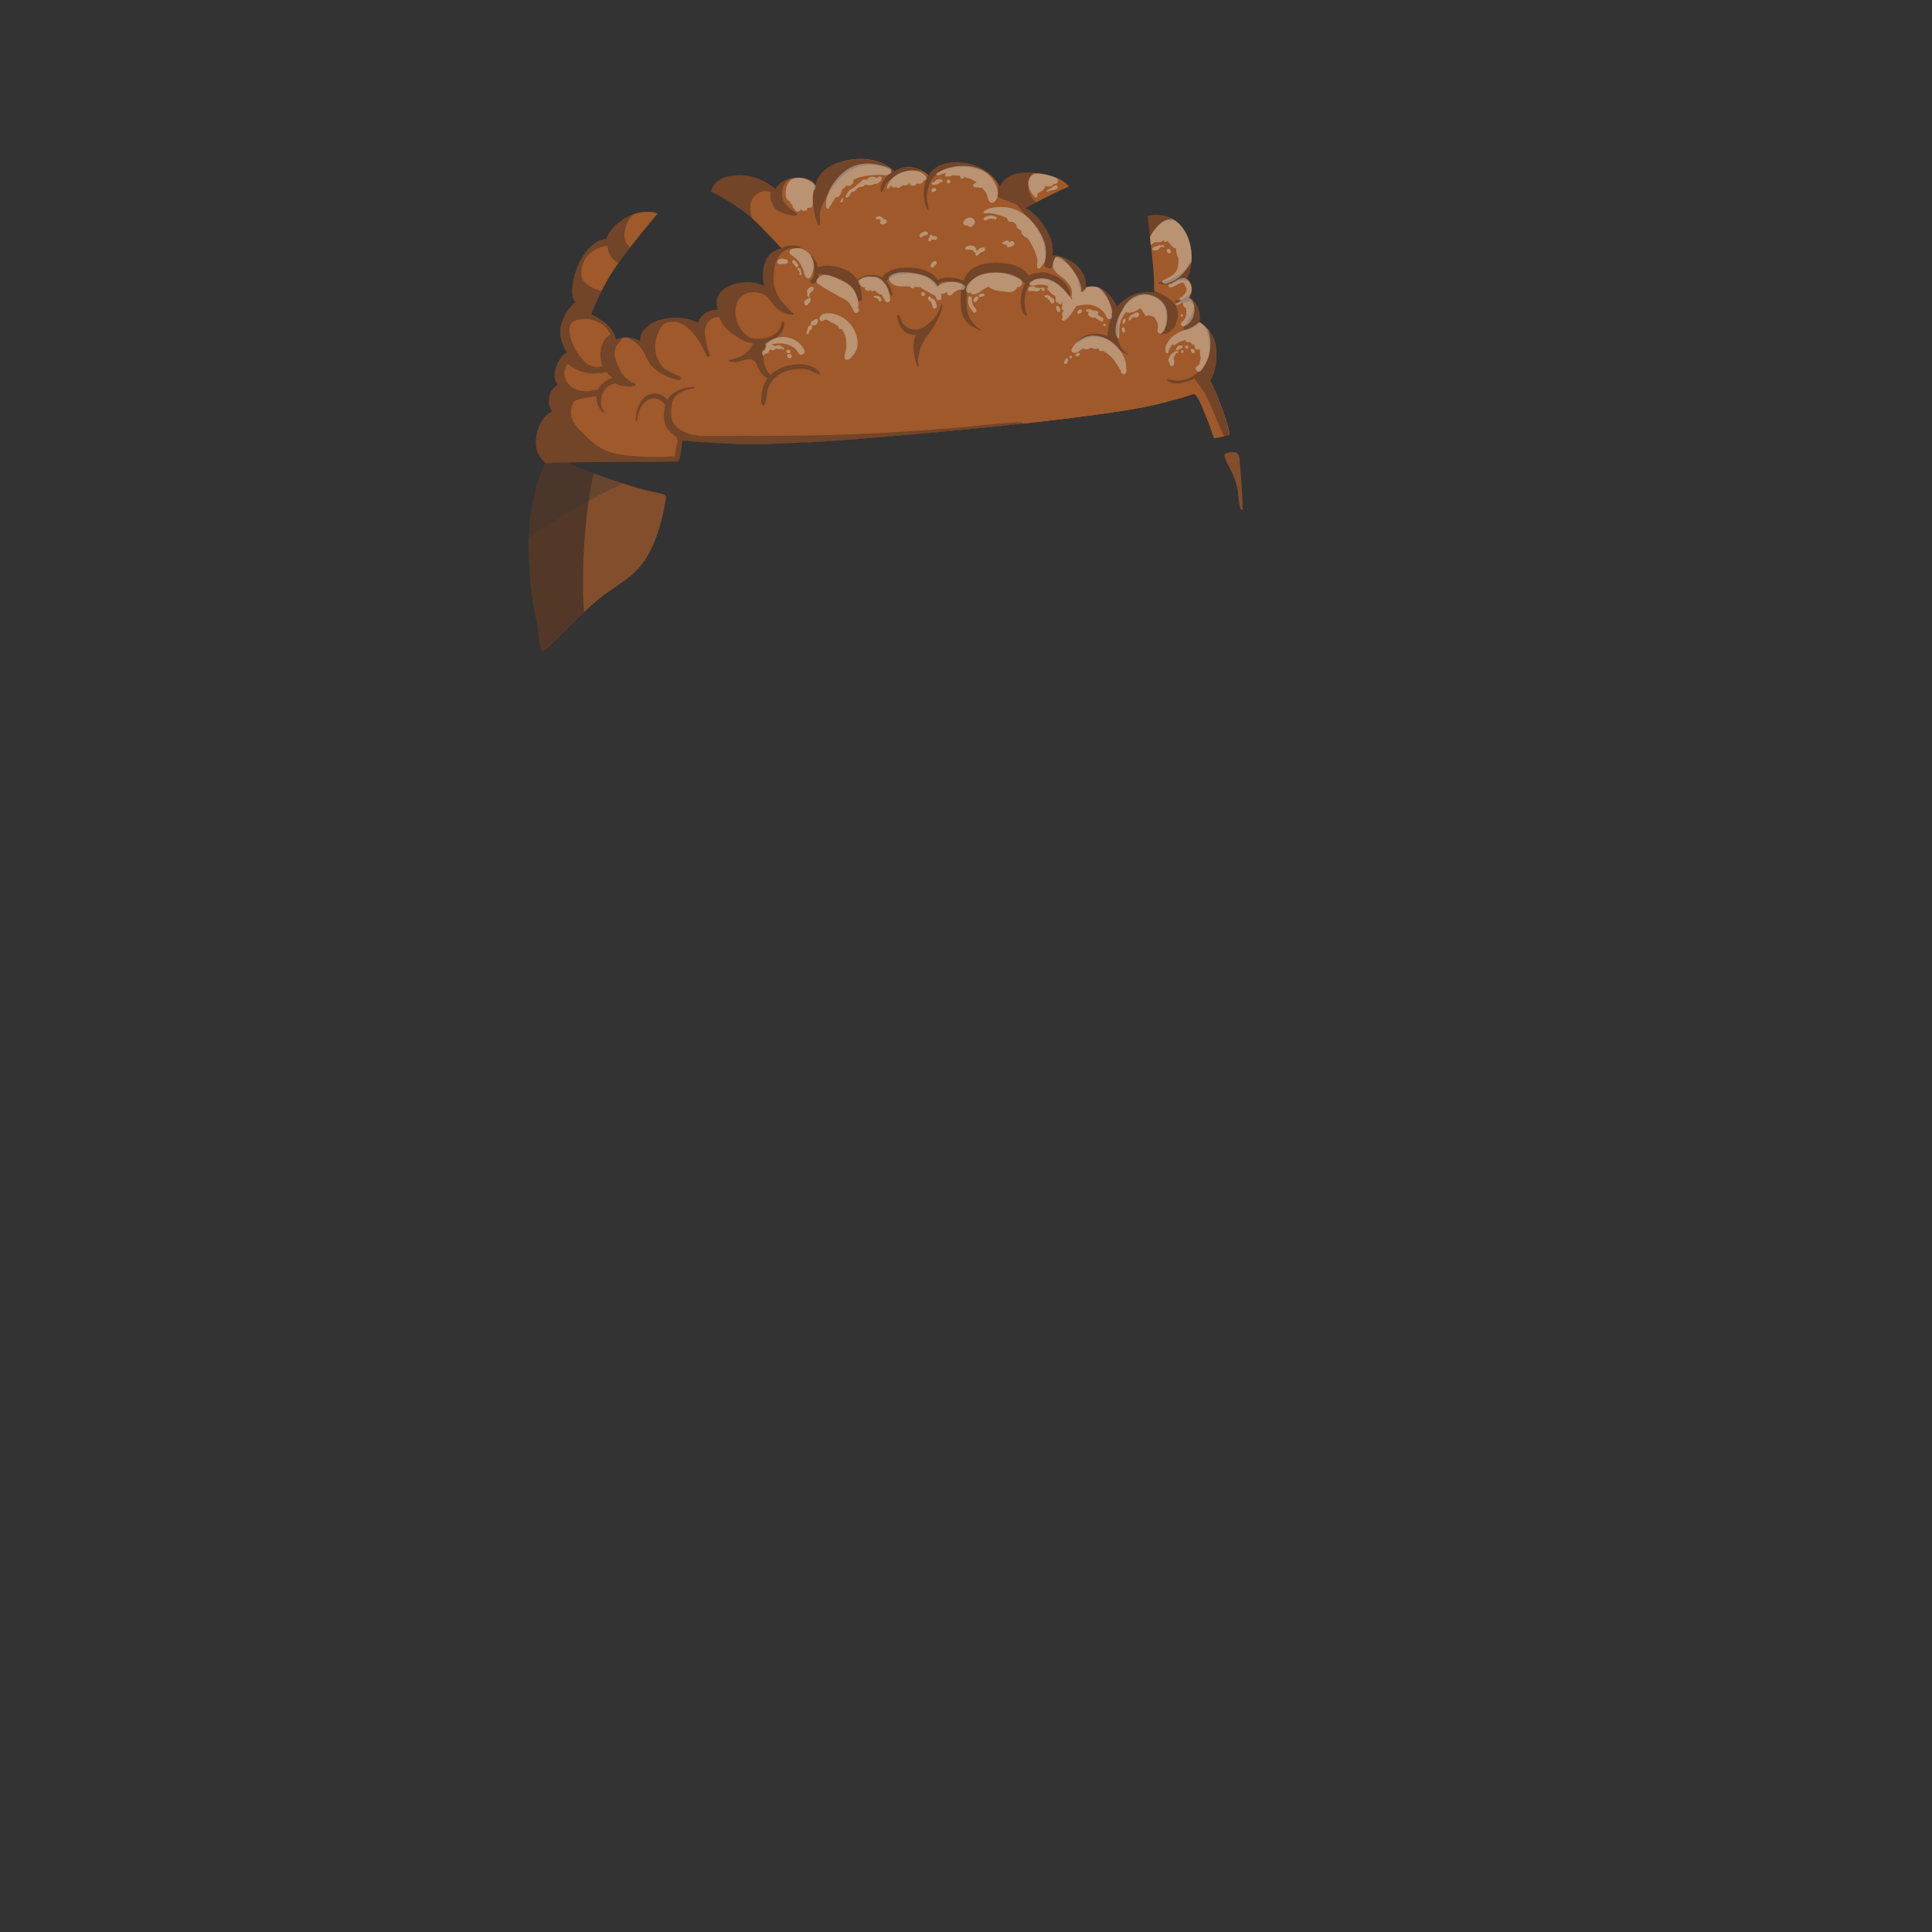 <?xml version="1.0" encoding="utf-8"?>
<!-- Generator: Adobe Illustrator 23.0.1, SVG Export Plug-In . SVG Version: 6.00 Build 0)  -->
<svg version="1.1" id="Layer_1" xmlns="http://www.w3.org/2000/svg" xmlns:xlink="http://www.w3.org/1999/xlink" x="0px" y="0px"
	 viewBox="0 0 2000 2000" enable-background="new 0 0 2000 2000" xml:space="preserve">
<rect x="0" y="0" width="2000" height="2000" fill="#333333" stroke="none"/>
<g>
	<g id="Masked">
		<g id="_x30_3_x5F_Hair_x5F_Flattop_x5F_Highlights_x5F_Masked">
			<path opacity="0.35" fill="#E8FFFA" enable-background="new    " d="M942.2,188"/>
		</g>
		<g id="_x30_3_x5F_Hair_x5F_Flattop_x5F_Main_Asset_x5F_Masked">
			<path opacity="0.5" fill="#9F592A" enable-background="new    " d="M1275.1,468.2c-9.3,0.7-8.7,2.6-5.1,10.2s10.6,18.9,11.8,33.1
				c1.2,14.2,2.9,17.3,4.1,16.3c1.3-1-0.9-29.1-2-42.9C1282.9,471,1282.9,467.6,1275.1,468.2z"/>
			<path opacity="0.5" fill="#9F592A" enable-background="new    " d="M604.5,633.7c4.7-4.4,9.3-8.6,13.5-12.1
				c21.5-17.8,38.6-22.9,52.2-46s17.9-53,19-59.5s-3.3-3.3-28.2-10.6c-4.8-1.4-10.3-3.1-16.2-5c-12,5.7-23.8,11.7-35.5,18.1
				C603.3,560.5,602.4,605.7,604.5,633.7z"/>
			<path opacity="0.5" fill="#9F592A" enable-background="new    " d="M609.4,518.6c-21.2,11.7-41.9,24.5-61.7,38.6
				c-0.9,38.6,4,68.7,7.3,83.1c3.7,16,3.2,33.8,7,33.8c3,0,23.4-22.4,42.5-40.4C602.4,605.7,603.3,560.5,609.4,518.6z"/>
			<path opacity="0.3" fill="#091426" enable-background="new    " d="M609.4,518.6c-21.2,11.7-41.9,24.5-61.7,38.6
				c-0.9,38.6,4,68.7,7.3,83.1c3.7,16,3.2,33.8,7,33.8c3,0,23.4-22.4,42.5-40.4C602.4,605.7,603.3,560.5,609.4,518.6z"/>
			<path fill="#9F592A" d="M1024.1,412c-89.3,6.3-182.9,19.8-272.1,47.2c14.6,0.6,30.8,0.9,45.9,0.3c41.5-1.7,49.3-1.1,161.2-11.1
				s200.7-21.1,233.9-28.8c6.3-1.5,11.7-2.8,16.3-3.9C1148.3,408.9,1086.4,407.6,1024.1,412z"/>
			<path fill="#9F592A" d="M1246.5,426.1c6.4,15.3,10.2,27.4,10.2,27.4s9-1.3,12.8-2.4s3.8-0.7,2-8.1c-0.8-3.3-3.2-11-6.2-19.6
				c-7.1-1.2-14.2-2.3-21.4-3.3C1244.7,421.9,1245.6,423.9,1246.5,426.1z"/>
			<path fill="#9F592A" d="M701.6,477.5c0.5-0.2,1-0.7,1.4-1.6c-1.7,0.7-3.5,1.3-5.2,2C699.8,477.8,701.1,477.6,701.6,477.5z"/>
		</g>
		<g id="_x30_3_x5F_Hair_x5F_Flattop_x5F_Shadows_x5F_Masked">
			<path opacity="0.3" fill="#091426" enable-background="new    " d="M797.7,459.7c41.5-1.6,49.3-1.1,161.2-11.1
				c36.2-3.2,70-6.6,100.4-9.9c-0.6-0.9-1.6-1.5-3-1.5c-22,0.7-44,3.7-65.9,5.6c-22.1,1.9-44.2,3.5-66.4,4.8
				c-44.6,2.6-89.3,3.6-134,3.7c-3.6,0-7.2,0-10.8,0c-9.3,2.6-18.6,5.2-27.8,8.1C766.1,460,782.5,460.3,797.7,459.7z"/>
			<path opacity="0.3" fill="#091426" enable-background="new    " d="M701.5,477.7c0.6-0.2,1.1-0.8,1.5-1.9c-2,0.7-3.9,1.5-5.9,2.2
				C699.5,478,701,477.9,701.5,477.7z"/>
			<path opacity="0.3" fill="#091426" enable-background="new    " d="M1266.6,450.4c0.2,0.5,0.3,1,0.5,1.5c0.8-0.2,1.5-0.4,2.1-0.5
				c3.9-1.2,3.8-0.8,2-8.2c-0.8-3.3-3.2-11.1-6.3-19.8c-3.6-0.6-7.1-1.2-10.7-1.7C1258.3,431.2,1261.9,441,1266.6,450.4z"/>
		</g>
	</g>
	<g id="Original">
		<g id="_x30_3_x5F_Hair_x5F_Flattop_x5F_Main_Asset_1_">
			<path opacity="0.5" fill="#9F592A" enable-background="new    " d="M1275.1,468.2c-9.3,0.7-8.7,2.6-5.1,10.2s10.6,18.9,11.8,33.1
				c1.2,14.2,2.9,17.3,4.1,16.3c1.3-1-0.9-29.1-2-42.9C1282.9,471,1282.9,467.6,1275.1,468.2z"/>
			<path opacity="0.5" fill="#9F592A" enable-background="new    " d="M661,505.5c-12.7-3.7-30.8-9.8-46.5-15.5
				c-15-5.5-27.8-10.6-31.3-13c-7.1-4.9-14.9-6.6-21,6.8s-13,43.3-14,60c-2.6,45,3.1,80.5,6.8,96.5s3.2,33.8,7,33.8
				c3,0,23.4-22.4,42.5-40.4c4.7-4.4,9.3-8.6,13.5-12.1c21.5-17.8,38.6-22.9,52.2-46s17.9-53,19-59.5S685.9,512.8,661,505.5z"/>
			<path opacity="0.3" fill="#091426" enable-background="new    " d="M614.5,490c-15-5.5-27.8-10.6-31.3-13
				c-7.1-4.9-14.9-6.6-21,6.8s-13,43.3-14,60c-2.6,45,3.1,80.5,6.8,96.5s3.2,33.8,7,33.8c3,0,23.4-22.4,42.5-40.4
				C601.9,599.2,603.9,538.3,614.5,490z"/>
			<path fill="#9F592A" d="M568.5,410.9c1.3-8.4,8.9-12.5,8.9-12.5s-6.4-6.8-1.2-19.8s10.9-13.4,10.9-13.4s-11.5-15.4-5.4-31.8
				s14.4-20.4,14.4-20.4c-7.4-4.9-3.4-31.9,8.1-49s23.5-16.6,23.5-16.6c3.8-11.6,17.9-23.4,31.9-26.8s21.3,0.4,21.3,0.4
				s-32,37.3-46.6,59.9s-22.5,45-22.5,45s2.4-0.4,13.6,7.8s12.2,18,12.2,18c14.1-6.4,25.5,1.9,25.5,1.9c-1.8-6.7,4.6-20.2,25.9-23.8
				c21.2-3.5,33.5,4.5,33.5,4.5c4.8-14.6,20.8-13.8,20.8-13.8c-4.4-10.2,0.6-22.9,19.3-27.1s29,3.2,29,3.2s-4.4-9.5-0.1-23.8
				s17.4-15.6,17.4-15.6s-5.1-6.2-24.2-25.4s-48.8-33.6-48.8-33.6c1.7-7.1,9.1-17.3,30.8-16.8s35.8,14.4,35.8,14.4
				s4.5-10.7,21.6-11.8s20.1,8.4,20.1,8.4s0.7-20.2,33.5-26.6s48.5,11.9,48.5,11.9c17.8-12.8,35.1,3.8,35.1,3.8s6.4-15.7,34.6-13.2
				c28.2,2.5,39,24.7,39,24.7c5.8-10.6,15.9-16.4,40.1-13.6s31.7,13.6,31.7,13.6c-25.3,11.2-45.2,22.5-45.2,22.5s10.7,4.3,20.9,21.2
				s6.9,27.4,6.9,27.4s14.1,0.3,25.5,10.9s8.9,22.5,8.9,22.5s11.3-4.1,21.2,4.6s11,15.9,11,15.9s7.9-10.1,19.8-13.8s18.9-1,18.9-1
				s0.8-12.6-1.6-34.4s-5-45.3-5-45.3c29.3-5.6,42.7,15.9,45.1,35.7c2.3,19.7-4.7,29.4-4.7,29.4s4.5,2.7,5.3,8.5s-2.4,10.8-2.4,10.8
				s5.8,3.1,8.9,11.6s1.3,13.6,1.3,13.6s16.4,9,17.6,29.8s-6.5,31.1-6.5,31.1c7.3,12.1,17.1,41.6,18.9,49s1.8,7-2,8.1
				s-12.8,2.4-12.8,2.4s-3.8-12.1-10.2-27.4s-9.2-18.7-11.4-18c-2.2,0.6-9,3.8-42.2,11.5s-122,18.8-233.9,28.8
				s-119.7,9.4-161.2,11.1c-41.5,1.6-91.7-3.4-91.7-3.4s-1.1,20.4-4.5,21.4c-3.5,1-50.3,0.6-85.8,0.9c-35.5,0.2-51.2,1.1-51.2,1.1
				s-5.9-4.7-8.5-12.3c-2.6-7.7-1.6-17.8,2.7-27.5c0,0,3.9-9.9,13.2-13.7C571.9,426.1,566.9,421.4,568.5,410.9z"/>
		</g>
		<g id="_x30_3_x5F_Hair_x5F_Flattop_x5F_Shadows_1_">
			<path fill="none" d="M597.8,314.9L597.8,314.9L597.8,314.9L597.8,314.9L597.8,314.9z"/>
			<path fill="none" d="M784.2,355.8L784.2,355.8L784.2,355.8L784.2,355.8L784.2,355.8z"/>
			<path fill="none" d="M602,370.9c3.4,4.2,6.8,7.3,12.2,8.6c1.3,0.3,2.7,0.5,4,0.6c1.9-0.2,3.7-0.6,5.5-1.1c-0.5-1-0.9-2-1.1-3
				c-2.5-9.7-0.8-25.2,9.3-29.5c-2.6-8-11.5-13.7-19.2-15.6c-4.9-1.2-10.1-1.1-15,0.2c-6.7,1.9-8.9,6.1-8.1,12.8
				C590.7,353.8,595.8,363.3,602,370.9z"/>
			<path fill="none" d="M784.2,355.8L784.2,355.8L784.2,355.8z"/>
			<path fill="none" d="M618.8,403.2c0.1,0,0.2,0,0.3,0c0.3-0.6,0.6-1.2,1-1.8c2.4-3.9,6.1-7.1,10.4-9c1.1-0.5,2.4-1,3.8-1.3
				c-2.1-1.8-4.2-3.8-6.2-6c-2.8,0.6-5.7,1-8.6,0.9c-6.4,0.8-13,0.1-18.9-2.1c-4.1-1.5-8-3.6-11.4-6.5c-0.4-0.3-0.9-0.7-1.4-1.1
				c-2.1,3.2-3.8,6.5-3.5,10.6c0.3,4.9,2.8,9.4,6.6,12.5c3.9,3.2,8.9,5,13.9,5.2C609.6,405.1,614,403.6,618.8,403.2z"/>
			<path opacity="0.3" fill="#091426" enable-background="new    " d="M784.2,355.8L784.2,355.8L784.2,355.8L784.2,355.8
				L784.2,355.8z"/>
			<path opacity="0.3" fill="#091426" enable-background="new    " d="M597.8,314.9L597.8,314.9L597.8,314.9L597.8,314.9z"/>
			<path opacity="0.3" fill="#091426" enable-background="new    " d="M1048.9,205.1c0.3,0.1,0.5,0.2,0.8,0.3
				c-0.2-0.1-0.4-0.3-0.6-0.4C1049,205.1,1048.9,205.1,1048.9,205.1z"/>
			<path opacity="0.3" fill="#091426" enable-background="new    " d="M689,329.8c-21.2,3.5-27.7,17.1-25.9,23.8c0,0-5.7-4.1-14-4.3
				c4.5,1.9,8.3,4.7,12.2,8.3c4.7,4.3,6.8,11.4,10.1,16.8c6.6,10.5,18.8,16.4,30.6,19.1c2.7,0.6,3.6-3.1,1.1-4.1
				c-5.6-2.2-11-4.9-16.1-8.2c-4.2-4.8-7.3-10.7-8.4-16.9c-0.9-5.2-0.4-10.6,1.2-15.6c1.5-4.3,4-11.4,8.4-13.6
				c19.8-9.9,37.4,17.8,42.8,32.8c0.8,2.3,4.4,1.4,3.7-1c-0.7-2.3-1.5-4.5-2.4-6.8c-0.9-5.7-2.9-11.4-2.6-17.2
				c0.1-3.9,1.5-7.9,4.3-10.7c2.6-2.6,6.8-4.7,10.5-4c1.3,3.3,2.9,6.5,5,9.4c2.6,3.7,5.9,6.2,9.7,8.6c4.2,2.6,8.2,5.7,12.9,7.4
				c2.4,0.9,4.9,1.4,7.5,1.7c-4.1,10.7-14,15.4-24.6,17.3c-0.8,0.1-0.5,1.1,0,1.3c3.7,1.6,8.1,1.2,12.2-0.4c1.8-0.4,3.5-0.9,5.5-1.3
				c6.2-1.3,8.9,0.8,11.2,6.4c2.2,5.4,5.4,10.4,10.7,13.2c-1.1,1.5-2.2,3.1-3,4.9c-1.5,3.1-2.5,6.4-3,9.8c-0.5,3.9-1.6,9.7,0.8,13.1
				c0.2,0.3,0.7,0.4,0.9,0.1c4.2-4,2.9-12.4,4.8-17.7c2.2-6.2,6.9-11.7,12.6-15c6.4-3.8,14-4.9,21.3-5.2c7.5-0.3,12.5,3.3,19.1,5.9
				c0.5,0.2,1-0.4,0.8-0.8c-1.9-5.4-10.8-8.8-16-9.5c-8.1-1.1-18.6,0.5-26,4.2c-3.4,1.7-6.5,4-9.2,6.7c-0.5-0.7-1.2-1.4-2-2.3
				c-2.7-3.3-4.2-6.7-4.9-10.9c-0.7-4-1.1-8.4-0.1-12.4c0.9-3.3,2.7-5.5,4.7-8c1.2-0.9,2.6-1.7,3.8-2.7c0,0,0,0,0.1,0
				c7-3.1,13.7-9.9,12.4-18.2c-0.3-1.6-2.5-1-2.6,0.4c-1,8-6.9,12.8-14.2,15.1c-0.3,0-0.7,0-1,0.1s-0.6,0.3-0.9,0.4
				c-4.9,1.2-10.3,1.2-15.2,0.3c-9.1-4.3-14.8-12.9-16.3-22.9c-1.7-11.2,3-22.6,15.2-24.4c5.4-0.8,12,0.2,16.4,3.6
				c3.2,2.6,5.2,6.4,7.9,9.4c4.7,5.2,11.4,9.8,18.5,10c0.1,0,0.3,0.1,0.4,0.1c0.3,0.1,0.5,0,0.7-0.2c0.1,0,0.2,0,0.3,0
				c0.9,0,1.2-1.2,0.5-1.7c-0.7-0.4-1.5-0.8-2.2-1.2c-4.3-4.8-9.3-9.1-12.7-14.6c-4.2-6.8-6-14.1-5.7-22.1
				c0.3-7.3,1.5-15.2,5.8-21.3c5.4-7.7,12.6-8.2,21.2-7.9c0.9,0,0.9-1.2,0.2-1.4c-6.1-2.3-12-2.1-17.3,0.8c-0.7,0.1-1.5,0.2-2.2,0.4
				c0.2,0.2,0.3,0.4,0.3,0.4s-13.1,1.4-17.4,15.6s0.1,23.8,0.1,23.8s-10.4-7.4-29-3.2s-23.7,16.9-19.3,27.1c0,0-15.9-0.8-20.8,13.8
				C722.5,334.4,710.2,326.3,689,329.8z M784.2,355.8L784.2,355.8L784.2,355.8L784.2,355.8L784.2,355.8L784.2,355.8L784.2,355.8
				L784.2,355.8z"/>
			<path opacity="0.3" fill="#091426" enable-background="new    " d="M1059.3,438.7c-0.6-0.9-1.6-1.5-3-1.5
				c-22,0.7-44,3.7-65.9,5.6c-22.1,1.9-44.2,3.5-66.4,4.8c-44.6,2.6-89.3,3.6-134,3.7c-12.2,0-24.5-0.1-36.8,0c-6.3,0-12.6,0-18.9,0
				c-2.8,0-5.7-0.1-8.5,0.1c-6.5-0.5-12.8-1.8-18.7-4.8c-7.4-3.8-12.4-9.4-12.4-18c0-4,0.2-8.2,1.3-12.1c0.6-2.2,1.8-4.2,2.9-6.1
				c0.4-0.4,0.8-0.8,1.3-1.2c5-4.2,11.5-6.3,17.9-7.1c1-0.1,1.1-1.6,0-1.6c-7.2,0-13.9,2.1-20.1,5.9c-3.3,2-5.5,4.5-7.1,7.3
				c-4.7-5.7-13.2-8.2-20.1-4.8c-9.3,4.6-12.8,16.8-12.6,26.4c0,0.7,1.1,0.9,1.2,0.2c1.5-7.8,2.9-15.7,9.9-20.5
				c7.5-5.1,14.8-2.3,19.4,4.4c-0.4,1.5-0.7,3-0.9,4.6c-1,7-1,14.8,3.9,20.4c0.1,0.1,0.2,0.2,0.3,0.3c1.4,1.9,3.2,3.7,4.3,4.7
				c1.3,1.2,2.8,2.5,4.4,3.7c-0.2,0.9,0.1,2,1,2.8c-1.7,5.2-2.4,11-3.1,16.5c-11.5,0.7-23,0.9-34.6,0.3c-12.6-0.7-26.8-1.7-38.5-7
				c-10.1-4.6-18.4-13.2-25.9-21.2c-4.4-4.7-8.2-10.1-8.5-16.7c-0.2-4.1,1-7.8,2.3-11.5c1.5-1.3,3.4-2.3,5.7-2.9
				c3-0.9,6.1-1.6,9.2-2.1c2-0.1,4-0.3,5.9-0.8c1-0.1,2.1-0.2,3.1-0.3c-0.3,6,2.3,11.9,6.3,16.8c0.7,0.9,2.3-0.3,1.6-1.2
				c-4.4-6-4-14.1-0.4-20.5c1.7-3,4.2-5.3,7.2-6.8c1.5-0.8,3.1-1.2,4.7-1.7c0.2,0,0.4-0.1,0.5-0.1c1.7,1.3,3.8,2.2,6.3,2.6
				c4.1,0.8,10.3,1.6,14-0.3c0.5-0.3,0.6-1.1,0.2-1.5c-1.2-1.1-2.7-1.6-4.2-1.8c-2.2-2-4.9-3.6-6.9-5.8c-4.1-4.4-6.4-9.4-8.4-15
				c-1.8-5.2-3.1-10.7-0.5-15.9c1.7-3.5,4.9-6,7-9.2c-2.3,0.3-4.7,1-7.2,2.1c0,0-1.1-9.9-12.2-18s-13.6-7.8-13.6-7.8s3.8-10.8,11-25
				c-9.7-2.1-21.3-7.8-21-18.6c0.1-5,2.1-11.6,4.9-15.8c0.3-0.4,0.6-0.8,0.9-1.2c4-4.5,8.9-7.9,15-9.8c1.9-0.6,4.1-0.6,6-1.2
				c0.2,0,0.4,0.1,0.6,0.1c0,0.1,0,0.2,0,0.3c0,3.2,0.9,6.3,2.4,9.1c2,3.7,5.1,6.4,8.7,8.3c3.6-5.1,7.7-10.6,11.9-16
				c-1.9-2.1-3.7-4.2-4.8-7.1c-1.5-4.4-1-8.9,0.2-13.3c1.1-4.3,2.9-8.5,6.1-11.7c1.1-1.1,2.5-2,3.9-3c-13.3,3.9-26.2,15.1-29.8,26.2
				c0,0-12-0.5-23.5,16.6s-15.5,44.1-8.1,49c0,0-8.3,4.1-14.4,20.4s5.4,31.8,5.4,31.8s-5.7,0.4-10.9,13.4s1.2,19.8,1.2,19.8
				s-7.6,4.1-8.9,12.5c-1.6,10.5,3.4,15.3,3.4,15.3c-9.3,3.8-13.2,13.7-13.2,13.7c-4.3,9.7-5.3,19.9-2.7,27.5
				c0.4,1.3,0.9,2.4,1.5,3.5l0,0l0,0c2.8,5.5,7,8.8,7,8.8s15.7-0.9,51.2-1.1s82.3,0.1,85.8-0.9s4.5-21.4,4.5-21.4s50.3,5,91.7,3.4
				c41.5-1.6,49.3-1.1,161.2-11.1C995.1,445.4,1028.9,442,1059.3,438.7z M597.8,314.9L597.8,314.9L597.8,314.9L597.8,314.9
				L597.8,314.9L597.8,314.9z M597.7,331.1c4.9-1.3,10.1-1.4,15-0.2c7.8,2,16.6,7.6,19.2,15.6c-10.1,4.3-11.8,19.9-9.3,29.5
				c0.3,1,0.7,2.1,1.1,3c-1.8,0.5-3.7,0.8-5.5,1.1c-1.3-0.1-2.7-0.3-4-0.6c-5.4-1.3-8.8-4.4-12.2-8.6c-6.2-7.6-11.3-17.1-12.4-27
				C588.8,337.2,591,332.9,597.7,331.1z M584.2,387.1c-0.2-4.1,1.4-7.4,3.5-10.6c0.5,0.4,1,0.8,1.4,1.1c3.4,2.8,7.2,4.9,11.4,6.5
				c6,2.2,12.6,2.9,18.9,2.1c2.9,0.1,5.8-0.2,8.6-0.9c2,2.2,4.2,4.2,6.2,6c-1.4,0.3-2.7,0.8-3.8,1.3c-4.3,1.8-7.9,5-10.4,9
				c-0.4,0.6-0.7,1.2-1,1.8c-0.1,0-0.2,0-0.3,0c-4.8,0.4-9.3,1.9-14.1,1.6c-5-0.3-10-2-13.9-5.2C587,396.5,584.5,392,584.2,387.1z"
				/>
			<path opacity="0.3" fill="#091426" enable-background="new    " d="M779.1,226.9c-0.4-1.4-1-2.7-1.4-4.2c-1.3-4.6-1.7-9.6,0-14.2
				c3.2-8.6,12.6-13.1,20.3-9.4c-0.7,4-0.7,8,1.4,11.3c0.6,2.4,1.8,4.7,4.1,6.5c2.2,1.8,5.1,2.8,7.7,3.8c2,0.8,3.7,1.6,5.6,1.6
				c2.3,0.9,4.9,1.1,7.6,0.5c1-0.2,1.1-1.6,0.3-2.1c-7.3-4.7-14.2-8.8-15-18.4c-0.4-4.3,0.6-8.9,2.9-12.6c1.6-2.4,3.7-3.6,6-4.9
				c-12.8,2.6-16.3,11-16.3,11s-14.1-13.9-35.8-14.4s-29.1,9.7-30.8,16.8C735.7,198.4,760.3,210.4,779.1,226.9z"/>
			<path opacity="0.3" fill="#091426" enable-background="new    " d="M966.7,337.8v-0.1c1.1-1.4,1.9-3,2.5-4.6
				c3-5,6.6-12.4,6.3-18.2c0-0.4-0.6-0.6-0.8-0.2c-1.3,2.6-1.9,5.6-3.2,8.3c-1.5,3-3.7,5.7-6,8s-4.8,4.5-7.3,6.5
				c-0.5,0.4-1,0.7-1.5,1.1c-4,1.8-7.7,3.5-12.7,2.3c-7.5-1.7-10.9-7.2-12.9-14.1c-0.5-1.6-2.8-0.9-2.5,0.7
				c1.8,8.3,4.4,15.6,13.2,18.5c1.9,0.6,4.1,0.9,6.3,1c-2.1,4-2.7,9.1-2.4,13.3c0.3,5.9,1.3,13.5,4.3,18.7c0.3,0.6,1.3,0.2,1.1-0.5
				c-0.5-1.6-0.8-3.2-1-4.9c0.9-6.2,2-12.2,4.8-18C958,349.1,963,344,966.7,337.8z"/>
			<path opacity="0.3" fill="#091426" enable-background="new    " d="M1072.5,288.5c1.7,0.1,3.5,0.1,5.3,0.2
				c3.7,0.2,7.2,1.1,10.7,2.3c6,2.1,10.4,6.4,14.4,11.3c0.3,0.3,0.6,0.5,1,0.6c0.7,1.2,1.4,2.4,2.3,3.5c0.5,0.7,1.5,0.1,1.6-0.7
				c0.6-8.6-8.7-17.3-15.8-20.5c-1.4-0.6-2.8-1.2-4.3-1.6c-4-1.9-8-2.1-11.8-1.2c-1.7,0.1-3.3,0.2-5,0.5c-2.3,0.4-4.1,1.4-6.1,2.3
				c-6.2-9.1-17.3-12.3-28.1-13c-12-0.8-26.1,0.3-34.6,10.1c-2.1,2.4-3.6,5.3-4.8,8.5c-7.6-4.1-19.6-5.1-26.5-0.9
				c-4.8-8-15.4-11.7-24.3-12.6c-10.1-1-27.6-0.4-33.1,10.1c-1.2-0.8-2.5-1.4-3.8-1.8c-7.3-2.4-16.2-0.7-22.1,4.1
				c-2.7-4.2-6.4-7.7-11.4-10c-5.4-2.5-11.3-4.2-17.2-4.6c-3.5-0.2-8.8-0.4-12,1.8c-1.1-5.1-3.6-9.1-7.7-12.8
				c-0.3-0.3-0.9,0.1-0.6,0.5c2.9,4,4.5,7.2,4.3,12.4c-0.1,3.5,0.6,10-2.8,12.2c-2.4,1.5-0.8,4.8,1.8,4.4c4.3-0.7,5.3-6.2,5.4-10.4
				c4.2,0.8,8.4,1,12.5,2.2c4.4,1.2,8.7,2.8,12.8,5c3.6,1.9,7.1,4.3,9.6,7.7c2.2,3,3.7,6.7,5.3,10.2v0.1c0.1,0.4,0.3,0.8,0.5,1
				c0.2,0.5,0.4,0.9,0.7,1.4c0.9,1.9,4.1,0.6,3.4-1.4c-0.1-0.2-0.1-0.4-0.2-0.6c0.1-0.3,0.2-0.6,0.2-1c0.1-6.2-1.4-12.1-4.3-17.1
				c6.1-4.5,14.8-5.3,21.5-2.1c7.4,3.5,8.9,10.8,13,17.1c0.4,0.6,1.6,0.4,1.5-0.4c-0.5-5.1-2.9-10.5-6.6-14.4
				c4-3.3,7.4-5.6,12.6-6.7c4.8-1,9.8-1.2,14.7-0.9c9.6,0.6,19,4.8,24.6,12.9c1.2,1.8,4.1,0.7,3.5-1.5c-0.2-0.7-0.4-1.4-0.7-2.1
				c4.2-0.5,8.2-1.6,12.5-1.3c4.4,0.3,7.8,2,11.6,3.7c-1.8,7.5-1.8,15.8-1.2,22.6c0.4,5.4,1.8,10.7,5.2,14.9
				c3.9,4.8,9.5,6.9,14.8,9.8c0.5,0.3,1-0.5,0.5-0.8c-9.3-6-14.4-14.5-14.7-25.6c-0.2-5.7-0.3-12.8,1.1-19.1
				c4.2-10,15.8-14.7,26.5-14.9c12.8-0.2,22.7,4.7,33.3,11.4c-0.2,0.3-0.4,0.7-0.6,1c-4.5,8.2-7.4,25.8,1.1,32.5
				c0.5,0.4,1.3,0.1,1.1-0.6c-2.7-8.7-3.7-17.3-0.4-26.1C1064.5,295,1068.1,290.8,1072.5,288.5z"/>
			<path opacity="0.3" fill="#091426" enable-background="new    " d="M842.1,213.7c0.3,2.7,0.8,5.6,1.4,8.5
				c0.2,1.7,0.7,3.4,1.3,4.9c0.7,2.2,1.6,4.3,2.8,6.2c0.4,0.6,1.1,0.3,1.2-0.3c0.5-3.6,0.1-7.2-0.3-10.8c0.4-1.9,0.7-3.8,1.3-5.6
				c1.4-4.9,3.4-9.1,6-13.4c4.8-7.9,9.8-14.8,16.6-21.1c9.2-8.5,20.5-12.1,31.8-11.3c1.4,0.2,2.8,0.5,4.1,0.8
				c2.3,0.5,4.8,0.9,7.3,1.5c1.5,0.5,2.9,1,4.4,1.7c0.8,0.4,1.5,0.9,2.1,1.4c0.1,0,0.1,0.1,0.2,0.1c0.3,0.5,0.6,1.1,0.8,1.6
				c-6.4,4.9-12.8,12.8-11.2,20.8c0.1,0.4,0.6,0.5,0.8,0.2c2.8-3.5,3.1-7.7,6.6-11c3.1-2.9,6.5-5.4,10.2-7.4c4-2.1,8.4-3.7,12.9-4.3
				c4.3-0.5,8.2,0.5,12.3,1c-6.6-3.7-17.5-7.1-28.6,0.9c0,0-15.7-18.2-48.5-11.9S844,192.6,844,192.6s-0.2-0.8-1-1.8
				c-0.3,1.5-0.6,3-0.8,4.6C841.5,201.5,841.3,207.7,842.1,213.7z"/>
			<path opacity="0.3" fill="#091426" enable-background="new    " d="M1069.5,179c-20.4-1.4-29.4,4.3-34.8,14.1
				c0,0-0.9-1.9-2.9-4.7c1.6,4.1,2.1,8.6,1.1,13.5c-0.2,0.8,0.1,2,1,2.4c6.7,3,13.5,5.2,20,8.4c-0.1,0.3-0.1,0.6,0.1,0.8
				c0.7,1,1.5,1.8,2.4,2.6c3,4.8,7.6,8.9,11.3,12.8c5.7,6.1,9.8,13.3,12.2,21.3c1.2,4.1,2,8.2,2.2,12.5c0.2,3.1-0.6,6.4-0.5,9.4
				c-0.4,0.5-0.6,1.1-0.6,1.7c0,0.1,0,0.2,0,0.2c0.1,1.3,1,2.5,2.3,2.8c2.1,1.8,5.5,1.2,6.8-2.2c0.3-0.8,0-1.6-0.4-2.2
				c1.4-2.1,2.3-4.7,2.9-7.1c1.5,1.4,3.4,2.2,5.3,3.3c3.8,2.1,7.5,4.5,10.3,7.8c2.7,3.3,4.8,7.5,6.7,11.3c1.9,4,2.1,8.3,3.6,12.3
				c-0.2,0.6-0.5,1.1-0.7,1.7c-0.2,0.5,0.5,0.9,0.9,0.7c2.2-1.1,4.1-2.9,5.5-5c-0.4,0.1-0.6,0.2-0.6,0.2s2.5-11.9-8.9-22.5
				s-25.5-10.9-25.5-10.9s3.4-10.4-6.9-27.4s-20.9-21.2-20.9-21.2s4.2-2.4,11.3-6.1C1063.6,202.3,1061,187.5,1069.5,179z
				 M1048.9,205.1c0.1,0,0.1,0,0.2-0.1c0.2,0.1,0.4,0.3,0.6,0.4C1049.4,205.3,1049.1,205.2,1048.9,205.1z"/>
			<path opacity="0.3" fill="#091426" enable-background="new    " d="M961.1,181.6c0,0-0.1-0.1-0.4-0.3c-5.6,10.8-5.8,25-0.8,35.4
				c0.4,0.8,1.4,0.2,1.3-0.5c-0.7-4.7-2.1-9.1-1.8-14c0.3-3.8,1.4-7.8,2.6-11.4c0.3-0.8,0.6-1.6,0.9-2.4c1.6-2.7,3.4-5.2,6.1-7.5
				c4.6-4,10.4-6.5,16.4-7.5c12.9-2.2,25.4,0.4,37.1,5.7c0.2,0.1,0.4,0.1,0.6,0.2c-6.2-5.1-15.2-9.8-27.3-10.9
				C967.6,165.9,961.1,181.6,961.1,181.6z"/>
			<path opacity="0.3" fill="#091426" enable-background="new    " d="M1201.7,312c3.1,3.9,5.4,8.9,5.7,13.5
				c0.5,5.8-1.4,11.2-1.7,16.8c-1.2,1.1-2.5,2.2-3.8,2.8c-0.4,0.2-0.2,0.9,0.2,0.9c4.2-0.1,7.6-0.9,10.5-4.3
				c0.2-0.2,0.3-0.4,0.5-0.6c3-1.4,4-5.2,4.9-8.3c1.4-4.6,1.9-9.6,0.1-14.2c-3.4-8.5-14.7-14-22.6-17.4c-0.3-0.1-0.6-0.2-0.9-0.3
				c0,1.5-0.1,2.3-0.1,2.3s-7.1-2.7-18.9,1s-19.8,13.8-19.8,13.8s-0.1-0.4-0.2-1c-0.1,0.2-0.3,0.3-0.4,0.5c-0.2-0.9-0.3-1.8-0.6-2.7
				c-0.1-0.3-0.2-0.7-0.3-1c-1.4-2.9-4.2-7.1-9.5-11.7c-2.7-2.4-5.6-3.8-8.2-4.6c5.8,6,11.2,11.4,13.1,20.3
				c2.2,10.4-3.1,19.7-3.2,29.9c0,0.1,0,0.2,0,0.2c-1.8-0.7-3.8-1.3-5.7-1.7c-9.4-1.9-20.1-0.2-26.1,8c-0.2,0.3,0.2,0.8,0.6,0.6
				c10-6.8,20.3-8.5,31.4-3c8,4,11.7,12.7,20.6,14.8c0.2,0.1,0.4-0.3,0.2-0.4c-2.8-1.5-4.9-3.8-6.9-6.3c-0.3-0.9-0.9-1.7-1.2-2.5
				c-0.6-1.5-1.2-2.9-1.8-4.4c-0.6-3.2-0.4-6.4-0.4-9.6c0-4.3,0-8.5,0.9-12.7c1.2-5.3,4.3-10.4,7.5-15.2c0.7-0.8,1.4-1.6,2.1-2.3
				c5.7-5.6,13.6-9.3,21.7-7.6c2.7,0.6,5.8,1.8,8.8,3.3C1199.5,309.9,1200.5,311,1201.7,312z"/>
			<path opacity="0.3" fill="#091426" enable-background="new    " d="M1187.8,223.7c0,0,1.1,9.5,2.4,22c2.4-4.4,5.3-8.5,9-11.9
				c3-2.8,6.4-5.7,10.7-5.7c2.3,0,4.6,0.4,6.9,0.9C1209.8,223.8,1200.2,221.3,1187.8,223.7z"/>
			<path opacity="0.3" fill="#091426" enable-background="new    " d="M1271.2,443.2c-1.8-7.4-11.6-36.9-18.9-49
				c0,0,7.7-10.3,6.5-31.1c-0.7-12.2-6.6-20.3-11.4-25c1.9,3.9,3,8.2,3.8,12.6c1.5,8.4,2.2,16.6-2.2,24.4
				c-3.6,6.2-9.2,11.5-15.4,14.9c-3.8,2.1-8.1,3.6-12.5,3.9c-4.2,0.4-8-0.8-12.2-1.2c-0.9-0.1-1.1,1.2-0.4,1.7
				c7.4,4.6,17.9,2.1,25.2-1.2c1-0.4,2-0.9,2.9-1.4c2.7,4.5,6.4,8.4,9.1,12.9c2.9,4.8,5.4,9.9,7.6,15c4.5,10.2,8.3,20.7,13.3,30.7
				c0.2,0.5,0.3,1,0.5,1.5c0.8-0.2,1.5-0.4,2.1-0.5C1273.1,450.2,1273,450.6,1271.2,443.2z"/>
			<path opacity="0.3" fill="#091426" enable-background="new    " d="M1225.6,338.7c-0.8,1.3,0.2,2.8,1.7,2.9
				c5.2,0.3,11.2-4.1,14.4-8c-0.3-0.2-0.5-0.3-0.5-0.3s1.9-5-1.3-13.6s-8.9-11.6-8.9-11.6s1.2-1.9,2-4.7c-4.8,3.2-9.3,8-15.2,7.7
				c-1.2-0.1-1.5,1.8-0.3,2.1c2.4,0.6,4.9,0.4,7.5-0.1c0.2,0.1,0.5,0.1,0.7,0.1c1.4-0.4,3-1,4.5-1c2.5,0.1,6.1,2.5,5.9,5.2
				c-0.2,2.3-1.6,5-2.3,7.2C1231.9,329.6,1228.3,334,1225.6,338.7z"/>
			<path opacity="0.3" fill="#091426" enable-background="new    " d="M1224.6,281.4c-6.7,5.8-15.6,9.9-24.4,10.7
				c-1,0.1-1.1,1.3-0.2,1.6c5.8,2.4,14-0.2,20.6-3.5c3.3-0.2,6.7,1.1,9.8,0.4c-1.1-1.3-2.1-1.9-2.1-1.9s4.7-6.4,5.1-19.5
				c-0.8,1.1-1.6,2.2-2.2,3.3C1229.2,275.9,1227.6,278.9,1224.6,281.4z"/>
			<path fill="#F13200" d="M953.8,347.9"/>
			<path fill="none" d="M568.5,410.9c1.3-8.4,8.9-12.5,8.9-12.5s-6.4-6.8-1.2-19.8s10.9-13.4,10.9-13.4s-11.5-15.4-5.4-31.8
				s14.4-20.4,14.4-20.4c-7.4-4.9-3.4-31.9,8.1-49s23.5-16.6,23.5-16.6c3.8-11.6,17.9-23.4,31.9-26.8s21.3,0.4,21.3,0.4
				s-32,37.3-46.6,59.9s-22.5,45-22.5,45s2.4-0.4,13.6,7.8s12.2,18,12.2,18c14.1-6.4,25.5,1.9,25.5,1.9c-1.8-6.7,4.6-20.2,25.9-23.8
				c21.2-3.5,33.5,4.5,33.5,4.5c4.8-14.6,20.8-13.8,20.8-13.8c-4.4-10.2,0.6-22.9,19.3-27.1s29,3.2,29,3.2s-4.4-9.5-0.1-23.8
				s17.4-15.6,17.4-15.6s-5.1-6.2-24.2-25.4s-48.8-33.6-48.8-33.6c1.7-7.1,9.1-17.3,30.8-16.8s35.8,14.4,35.8,14.4
				s4.5-10.7,21.6-11.8s20.1,8.4,20.1,8.4s0.7-20.2,33.5-26.6s48.5,11.9,48.5,11.9c17.8-12.8,35.1,3.8,35.1,3.8s6.4-15.7,34.6-13.2
				c28.2,2.5,39,24.7,39,24.7c5.8-10.6,15.9-16.4,40.1-13.6s31.7,13.6,31.7,13.6c-25.3,11.2-45.2,22.5-45.2,22.5s10.7,4.3,20.9,21.2
				s6.9,27.4,6.9,27.4s14.1,0.3,25.5,10.9s8.9,22.5,8.9,22.5s11.3-4.1,21.2,4.6s11,15.9,11,15.9s7.9-10.1,19.8-13.8s18.9-1,18.9-1
				s0.8-12.6-1.6-34.4s-5-45.3-5-45.3c29.3-5.6,42.7,15.9,45.1,35.7c2.3,19.7-4.7,29.4-4.7,29.4s4.5,2.7,5.3,8.5s-2.4,10.8-2.4,10.8
				s5.8,3.1,8.9,11.6s1.3,13.6,1.3,13.6s16.4,9,17.6,29.8s-6.5,31.1-6.5,31.1c7.3,12.1,17.1,41.6,18.9,49s1.8,7-2,8.1
				s-12.8,2.4-12.8,2.4s-3.8-12.1-10.2-27.4s-9.2-18.7-11.4-18c-2.2,0.6-9,3.8-42.2,11.5s-122,18.8-233.9,28.8
				s-119.7,9.4-161.2,11.1c-41.5,1.6-91.7-3.4-91.7-3.4s-1.1,20.4-4.5,21.4c-3.5,1-50.3,0.6-85.8,0.9c-35.5,0.2-51.2,1.1-51.2,1.1
				s-5.9-4.7-8.5-12.3c-2.6-7.7-1.6-17.8,2.7-27.5c0,0,3.9-9.9,13.2-13.7C571.9,426.1,566.9,421.4,568.5,410.9z"/>
		</g>
		<g id="_x30_3_x5F_Hair_x5F_Flattop_x5F_Highlights_1_">
			<path opacity="0.35" fill="#E8FFFA" enable-background="new    " d="M942.2,188c0,0.1,0.1,0.2,0.1,0.3
				C942.5,188.4,942.4,188.4,942.2,188z"/>
			<path opacity="0.35" fill="#E8FFFA" enable-background="new    " d="M813.9,194.8c-0.7,4-1.5,9,1.4,12.3c0.6,0.6,1.4,0.9,2.2,0.9
				c0.2,0.7,0.4,1.3,0.7,2c0.5,1.1,1.4,1.7,2.4,2c-0.6,1.7,0.4,3.6,2,4.4c0.1,0.3,0.2,0.6,0.4,0.9c1.4,2.9,5,1.8,6.2-0.6
				c1.6,2.4,5.7,2.5,6.5-0.8c0.1-0.2,0.1-0.6,0.2-1c2.3,1,5.5-0.1,5.4-3.3c0-1.5,0.1-4-0.1-6.4c0.2-2.6,0.5-5.2,1.1-7.8
				c1.7-1.1,2.5-3.5,1.7-5.4c0,0.3,0,0.5,0,0.5s-0.3-1-1.3-2.2c-3.9-3.2-9.6-5.9-15.1-6.2c-0.6,0-1.3,0-2,0c-2,0.1-4,0.6-5.8,1.6
				C816.5,187.7,814.6,191.1,813.9,194.8z"/>
			<path opacity="0.35" fill="#E8FFFA" enable-background="new    " d="M855.1,214.2c0.2,1.9,3.2,2.7,3.6,0.5
				c0.1-0.5,0.2-1.1,0.3-1.6c0.4,0,0.9-0.2,1.2-0.7c0.7-1.2,1.4-2.5,2.1-3.7c0.5-0.5,0.8-1.1,1-1.7c0.5-0.9,1.1-1.8,1.6-2.8
				c0.6,0.1,1.2,0.1,1.7,0c1.5-0.3,2.6-1.5,3.3-2.8c0.6-1.2,1.1-2.5,1.5-3.7c0.2-0.7,0.4-1.4,0.4-2.1c0.8-0.1,1.5-0.5,2.1-1
				c0.5-0.4,1-0.9,1.3-1.4c0.2-0.4,0.4-0.9,0.6-1.3c0.6,0.3,1.3,0.5,1.9,0.6c0.6,0.1,1.3,0,1.9-0.2c0.4-0.1,0.8-0.3,1.1-0.5
				s1.4-1,0.8-0.6c0.2-0.2,0.5-0.4,0.6-0.5c0.3-0.3,0.8-0.9,0.8-1.1c0.6-1.1,0.7-2.4,0.4-3.6c10.4-4.9,23.1-5.4,34.4-4.6
				c0.9,0.1,1.5-0.3,1.9-0.7c3.3-0.3,4.6-5.1,0.7-6.8c-14.8-6.2-31.7-7.1-45.1,2.8C864.2,185,854,199.5,855.1,214.2z"/>
			<path opacity="0.35" fill="#E8FFFA" enable-background="new    " d="M871.3,205.7c-0.2,0.3-0.3,0.6-0.4,0.9
				c-0.3,0.6-0.6,1.2-0.8,1.8c-0.3,1.1,1.2,1.7,1.8,0.8c0.4-0.6,0.6-1.2,0.8-1.8c0.2-0.7,0.3-1.1,0.2-1.8c-0.1-0.3-0.4-0.5-0.6-0.5
				l0,0c-0.1,0-0.2,0-0.3,0.1l0,0C871.7,205.3,871.5,205.4,871.3,205.7z"/>
			<path opacity="0.35" fill="#E8FFFA" enable-background="new    " d="M911.7,182.9c-0.8-0.4-1.9-0.4-2.6,0.3
				c-0.2,0.2-0.3,0.4-0.5,0.6c-0.1,0.1-0.1,0.1-0.1,0.1c-0.1,0.1-0.2,0.2-0.3,0.3s-0.3,0.3-0.4,0.4c-1.7-1-3.2-1.9-5.4-1.7
				c-2,0.2-3.9,1.3-4.8,3.1c-2.1-0.2-4.1-0.6-5.7,1.1c-0.3,0.3-0.5,0.8-0.5,1.3c-0.8,0.3-1.5,0.7-2.1,1.1c-2.1,1.6-4,3.8-6.2,5.2
				c-1.6,1-3.2,1.3-4.4,2.9c-1.1,1.6-2.7,3.8-3.3,5.6c-0.2,0.8,0.5,1.5,1.3,1.3c2.2-0.5,2.6-2,3.5-3.8c1.4-2.6,3.8-1.9,5.7-3.7
				c1-1,1.5-2.4,2.8-3.1c1.3-0.6,2.5-0.2,3.8-0.5c1.4-0.3,2.4-1.1,2.8-2.2c1.5,0.3,3,0.4,4.4,0.5c2.1,0.1,4.1-0.2,5.5-1.5
				c0.6,0.1,1.1,0.2,1.8,0.2c1-0.1,1.8-0.6,2.3-1.4c0.3,0,0.7-0.1,1-0.3c0.7-0.4,1.2-1.1,1.6-1.7c0.3-0.5,0.7-1.1,0.8-1.7
				C912.9,184.4,912.6,183.3,911.7,182.9z"/>
			<path opacity="0.35" fill="#E8FFFA" enable-background="new    " d="M911.1,230.7c0.4,1.7,2.7,1.8,4,1.4c1.5-0.5,3-1.6,3-3.3
				c0-0.6-0.5-1.4-1.2-1.6c-0.6-0.1-1.2,0-1.8,0.1c-1.3-2.8-5-4.4-7.8-2.8c-0.4,0.2-0.7,0.7-0.7,1.2c0,0.3,0,0.6,0.2,0.8
				c1.1,1,2.1,0.2,3.4,0.5c1,0.3,1.4,0.9,1.7,1.7C911.4,229.2,910.9,229.8,911.1,230.7z"/>
			<path opacity="0.35" fill="#E8FFFA" enable-background="new    " d="M952,243.1c-1.1,1.6,1.5,3.6,2.7,2.1c0.8-1,2.1-1.8,3.4-1.6
				c2.9,0.4,3.4-3.8,0.5-3.9C956,239.5,953.5,240.8,952,243.1z"/>
			<path opacity="0.35" fill="#E8FFFA" enable-background="new    " d="M962,245.8c-0.3,0.7-0.9,1.4-1.1,2.2
				c-0.1,0.6,0.1,1.3,0.7,1.6c0,0,0.1,0,0.1,0.1c0.5,0.3,1.1,0.2,1.6-0.2s0.9-0.9,1.3-1.5c0.5,0.1,1,0.1,1.4,0.1s0.7-0.1,1.1,0
				c0.1,0,0.1,0,0-0.1c0.2,0.1,0.4,0.2,0.6,0.3c0.8,0.3,1.8-0.2,2.2-0.9s0.3-1.7-0.3-2.3c-1-1.1-2.7-1.1-4-0.4c-0.3-1.2-2-2.6-3-1.3
				c-0.3,0.4-0.3,1,0.1,1.3c0,0,0,0.1-0.1,0.1C962.3,245,962.1,245.4,962,245.8z"/>
			<path opacity="0.35" fill="#E8FFFA" enable-background="new    " d="M967.4,270.3c-1.4,0.2-2.6,1.7-3.3,2.9
				c-0.4,0.6-0.7,1.3-0.7,2c0,1.2,1,1.9,2.1,1.8c1-0.2,1.3-1.2,1.9-1.9c0.5-0.7,1.3-0.9,1.8-1.6C970.5,272,969.4,270,967.4,270.3z"
				/>
			<path opacity="0.35" fill="#E8FFFA" enable-background="new    " d="M1000.3,258.6c1.4,0.2,2.6-0.4,3.9-0.2c1,0.1,2.1,0.3,3,0.7
				c0.4,0.7,0.8,1.5,1.3,2.1c0.4,0.5,1.1,0.6,1.7,0.3c-0.2,0.6-0.3,1.2-0.5,1.8c-0.3,1.2,1.1,1.9,2,1.2c0.4-0.4,1-0.6,1.4-1
				c0.6-0.6,1.1-1.2,1.7-1.7c1.2-1.1,2.8-1,4.1-1.9c1.6-1.2,1.2-4-1.1-3.9c-2.1,0-4,1-5.4,2.5c-0.5,0.4-0.9,1-1.3,1.5
				c-0.3-2.7-1.6-5-4.4-5.7c-2.3-0.5-6.3-0.1-7.4,2.3C999.1,257.2,999.3,258.5,1000.3,258.6z"/>
			<path opacity="0.35" fill="#E8FFFA" enable-background="new    " d="M999.9,233.3c0.2,0,0.3-0.1,0.4-0.1c0.1,0.1,0.3,0.3,0.4,0.3
				c0.5,0.3,1,0.3,1.5,0.2c0.7,0.9,1.8,1.4,3.1,1.1c1.1-0.2,1.9-1,2.4-1.9c0.9-0.5,1.5-1.3,1.6-2.5c0.2-3.6-3.4-5.8-6.7-5.1
				c-2.8,0.6-6.6,3.9-5.1,7C998,233.2,999,233.4,999.9,233.3z"/>
			<path opacity="0.35" fill="#E8FFFA" enable-background="new    " d="M965.3,195.2c-0.4,0.3-0.7,0.6-0.9,1c-0.4,0.7-0.3,1.3,0,2
				s1.4,1,2,0.5c0.3-0.2,0.5-0.4,0.6-0.6l0,0c0.9,0.3,1.9-0.4,2.1-1.2c0.2-0.9-0.3-1.9-1.2-2.1C967,194.5,966.1,194.6,965.3,195.2z"
				/>
			<path opacity="0.35" fill="#E8FFFA" enable-background="new    " d="M965.5,191.3c1.4,0.5,2.5-0.3,3.8-0.4
				c1.8-0.2,3.2-0.7,3.9-2.5c0,0,0,0,0-0.1c0.4,0.2,0.8,0.4,1.3,0.4c0.9,0,1.8-1.2,1.1-2c-0.5-0.7-1.2-0.9-2-1.2
				c-0.7-0.2-1.4-0.1-2.1,0.1c0,0-0.1,0-0.1,0.1c-0.3-0.1-0.6-0.1-0.9,0c-1,0.2-1.9,1-2.5,1.9c-0.1,0.2-0.2,0.3-0.3,0.5l0,0
				c-0.4,0.3-1,0.8-1.5,0.7C964.5,188.5,963.9,190.7,965.5,191.3z"/>
			<path opacity="0.35" fill="#E8FFFA" enable-background="new    " d="M981.5,186c-1.2,0.3-2,1.6-1.4,2.7c0.3,0.5,0.8,0.9,1.4,1
				c1.2,0.3,2.4-0.6,2.4-1.9C983.9,186.5,982.7,185.7,981.5,186z"/>
			<path opacity="0.35" fill="#E8FFFA" enable-background="new    " d="M918,194.3c-0.3,1.1,1.2,1.7,1.8,0.8
				c0.7-1.1,1.7-2.2,2.7-3.3c0.4,1.9,3,3.4,5,1.7c0.1-0.1,0.2-0.2,0.4-0.4c0.2,1.4,2.1,2.1,3.2,1.1c1.1-1,2.4-1.7,3.7-2.6
				c0.1,0,0.2,0.1,0.3,0.1c0.7,0.2,1.5,0.3,2.2,0.3c1.7-0.1,3.3-1.2,4.2-2.6c0.2,1,0.9,1.9,1.8,2.4c2,1.1,4.5,0.3,5.6-1.7
				c0-0.1,0.1-0.2,0.1-0.3c0,0,0,0,0.1,0.1c2.9,1.3,6.3-0.4,7.2-3.2c1.8,0.6,3.7-1.8,2.6-3.4c-5.5-7.6-14.9-7.7-23.3-5.5
				C927.4,180,920.2,186,918,194.3z M942.3,188.3c-0.1-0.1-0.1-0.2-0.1-0.3C942.4,188.4,942.5,188.4,942.3,188.3z"/>
			<path opacity="0.35" fill="#E8FFFA" enable-background="new    " d="M971,181.5c2.5-0.8,5-1.6,7.5-2.3c0,0.1,0.1,0.2,0.1,0.3
				c0.2,0.3,0.4,0.5,0.7,0.7h-0.1c-0.6,0.3-1.1,0.8-1,1.5c0.1,0.6,0.7,1.3,1.4,1.2c0.6-0.1,1.3-0.3,2-0.3c0.9,0,1.5,0.1,2.4-0.2
				c0.8-0.3,1.6-0.6,2.3-1c0.1,0,0.2,0,0.3,0c1.4,0.2,2.8,0.4,4.3,0.2c1,0.1,1.9,0.1,2.9,0.2c0.1,0.4,0.2,0.8,0.2,1.3
				c0.1,0.8,0.4,1.5,1.2,1.8c0.7,0.3,1.7,0.2,2.2-0.4c0.3-0.4,0.6-0.9,0.9-1.3c1.5,0.7,3.2,0.9,5.1,1.6c2.8,0.9,5.3,2.4,7.6,4.2
				c-1,0.3-1.9,0.7-2.8,1.3c-1.5,1.1-0.9,3.2,0.9,3.4c2.5,0.3,5.1,0.9,7.5,0.6c1.5,1.6,2.9,3.3,4,5.1c1.9,2.8,1.4,6.2,3.4,8.9
				c1.1,1.4,2.9,2.2,4.6,1.2c5.8-3.5,4.7-12.7,2.3-18c-2.6-5.8-8.5-12.7-14.2-15.5c-13.8-7-33.8-5.1-46.6,3.1
				C968.7,179.9,969.5,182,971,181.5z"/>
			<path opacity="0.35" fill="#E8FFFA" enable-background="new    " d="M1020.4,228.2c1.5-0.5,2.8-1.5,4.3-1.8
				c1.5-0.3,3.5-0.1,4.9,0.7c0.6,0.3,1.2,0.2,1.7-0.2c0.2-0.2,0.3-0.4,0.4-0.6c0.2-0.6-0.1-1.3-0.6-1.6c-1.9-1.2-3.4-1.8-5.7-1.6
				c-2.1,0.2-4.5,0.7-6.2,1.9C1017.5,226.1,1018.4,228.8,1020.4,228.2z"/>
			<path opacity="0.35" fill="#E8FFFA" enable-background="new    " d="M1018.3,219.4c-0.4,0.4-0.3,1.3,0.4,1.4
				c1.8,0.3,3.6,0,5.4-0.3c6.5,0.9,12.5,2.5,18,5.2c0.2,0.6,0.5,1.1,0.9,1.6c0.3,1,1,1.9,2.2,2.2c1.1,0.2,2.2,0.3,3.3,0.1
				c1.4,1,2.7,2.1,4,3.2c-0.6,1.4,0.2,3.2,1.5,4.1c1,0.7,2,1.2,3.1,1.6c0,1.4,0.4,2.9,1.1,4c1.2,1.8,3.1,3.3,5.3,3.6
				c5,7.2,8.7,14.8,10.7,23.6c-0.3,1.3-0.5,2.6-0.7,4.1c-0.1,0.5,0,1,0.2,1.4c0,0.1-0.1,0.2-0.1,0.3c-0.6,1.7,2,3.3,3.2,1.8
				c0.5-0.7,1-1.4,1.5-2.1c3-2.5,4.3-6.4,4.3-10.4c0-0.5,0-1,0-1.6c1.2-12.3-6.2-24.9-14.8-34.5c-6.1-6.8-14.5-12-23.5-13.7
				C1037.6,213.7,1023,213.6,1018.3,219.4z"/>
			<path opacity="0.35" fill="#E8FFFA" enable-background="new    " d="M1042.3,254.9c0.6,1,1.6,1.3,2.7,1.1
				c0.8-0.1,1.5-0.5,2.3-0.9c0.7-0.4,1.5-0.7,2.1-1.3c0.7-0.7,0.9-1.8,0.5-2.7c-0.3-0.8-1.3-1.6-2.2-1.5c-0.9,0.1-1.9,0.4-2.8,0.9
				l0,0c-0.3-1.1-1.6-1.9-2.7-1.5c-0.5,0.2-1,0.3-1.4,0.4c-0.4,0.1-0.8,0.4-1.1,0.6c-0.6,0.1-1.2,0.1-1.7,0.5
				c-0.6,0.4-0.8,1.3-0.2,1.8c0.7,0.6,1.5,0.5,2.2,0.8s1.4,0.3,2.1,0.3C1041.9,254,1042,254.5,1042.3,254.9z"/>
			<path opacity="0.35" fill="#E8FFFA" enable-background="new    " d="M1074,202.9c0-0.8-0.2-1.5-0.5-2.3c0.1,0,0.2,0,0.2-0.1
				c1.3-0.4,2.4-1.3,3.5-2s2.3-1.4,3.2-2.4c0.9-1,1.5-2.4,1.7-3.7c0,0,0.1,0,0.1,0.1c2.5,1.1,5.9,1.1,7.9-0.9
				c0.4-0.4,0.7-0.8,0.9-1.3c3.3,1.3,6.1-3.8,2.7-5.8c-0.7-0.4-1.5-0.9-2.3-1.2c-4.1-1.5-9.2-2.9-15.5-3.7c-3.2,0-6.5,0.6-8.5,2.6
				c-6.1,6.6-1.4,16.3,3.7,21.7C1072.3,205,1074.1,204.3,1074,202.9z"/>
			<path opacity="0.35" fill="#E8FFFA" enable-background="new    " d="M1092.2,192c-1,0.4-2.1,1-2.8,1.8c-0.9,0.9-1.1,1.1-2.3,1.5
				c-1.2,0.4-2.7,1.3-3.6,2.2c-0.4,0.4-0.1,1,0.4,1c0.7,0.1,1.1-0.2,1.7-0.6c1-0.6,1.6-0.7,2.7-0.8c2.1-0.2,4.1-0.7,5.8-1.8
				C1096.2,194,1094.4,191.1,1092.2,192z"/>
			<path opacity="0.35" fill="#E8FFFA" enable-background="new    " d="M1113.8,284.1c-2.8-4.4-6.2-8.7-9.8-12.4
				c-2.3-2.3-6.1-6.4-9.7-5.8c-0.2-0.1-0.4-0.1-0.6,0c-0.1,0.1-0.2,0.2-0.3,0.2l0,0c-0.3,0.1-0.5,0.3-0.6,0.5
				c-1.8,1.8-2.5,4.8-2.9,7.2c-0.6,3.4,2.1,7.2,4.5,9.4c3,2.7,6.4,4.3,9.1,7.4c3.9,4.5,7.5,9.2,5.8,15.4c-0.3,1,0,1.9,0.6,2.6
				c0,0.2-0.1,0.4,0,0.6c-0.1,0.3-0.3,0.5-0.4,0.8c-9.5-14.2-25.7-29.4-43.2-17.8c-0.9,0.6-1,2,0,2.6c3.1,1.8,6.3,0,9.7-0.1
				c2.8-0.1,5.5,0.2,8.1,1.1c0.5,0.5,0.9,1,1.4,1.5c-1.4-0.2-2.1,2-0.8,2.7c1.1,0.6,1.8,1.9,2.7,2.9c0.9,1,1.9,1.7,3.1,2.4
				c1.5,0.9,1.9,1.3,2.4,2.9c0,0.2-0.1,0.4-0.1,0.6c-0.3,1.4-0.4,2.7,0.6,3.8c0.5,0.6,1.4,0.6,2.1,0.2c0,0.3,0.1,0.5,0.1,0.8
				c0.4,1.8,3.1,1.7,3.5,0c0.1-0.6,0.2-1.1,0.3-1.7c0.2,0.3,0.3,0.7,0.4,1.1c-0.4,1-0.4,1.9-0.2,3c0,0.2,0.1,0.5,0.2,0.7
				c-0.2,0.6-0.4,1.2-0.7,1.7c-0.8,1.3,0.5,2.8,1.8,2.7c0,0.3-0.1,0.5-0.1,0.8c-0.4,1.1-1.2,1.4-1.3,2.7c0,1.2,0.3,2.7,0.7,3.9
				c-0.3,0.5-0.5,0.9-0.8,1.4c-0.5,1,0.4,2.7,1.7,2.2c4.2-1.7,6.9-5.6,9.3-9.3c1.2-1.9,2.6-3.9,3.8-6c4.5-0.7,8.8-2,13.5-1.4
				c6.3,0.8,12,3.9,15.8,9c0.1,0.2,0.2,0.3,0.4,0.4c0.9,2.7,2.1,5.1,4,5.6c0.9,0.3,2,0,2.6-0.7c0.1-0.1,0.1-0.1,0.2-0.2
				c0.7-0.8,0.9-2.2,0.4-3.1c-0.1-1.4,0.4-3.3,0.2-4.7c-0.3-2.1-1.1-4.3-1.8-6.4c-1.3-3.4-2.8-6.7-4.8-9.8c-2.1-3.3-4.3-6-7.1-7.8
				c-6.5-2.2-12.2-0.6-13.3-0.2c-0.1,0.2-0.1,0.3-0.1,0.5c-0.2,1.8-2.7,3.5-4.4,4.9C1119.8,296.4,1116.7,288.7,1113.8,284.1z"/>
			<path opacity="0.35" fill="#E8FFFA" enable-background="new    " d="M1117.7,320.4c-0.2,0.1-0.4,0.2-0.6,0.3
				c-0.4,0.2-0.6,0.4-0.9,0.7c-0.6,0.5-1,1-1.1,1.9c-0.1,0.6,0.5,1.3,1.1,1.5c0.8,0.2,1.4-0.1,2.1-0.4c-0.3,0.1,0.6-0.3,0.7-0.4
				c0.2-0.1,0.4-0.3,0.5-0.4c0.3-0.4,0.4-0.5,0.2-0.3c0.6-0.5,0.6-1.4,0.3-2.1c-0.4-0.7-1.2-0.9-1.9-0.8
				C1118.4,320.3,1117.7,320.4,1117.7,320.4z"/>
			<path opacity="0.35" fill="#E8FFFA" enable-background="new    " d="M1135.6,321.9c-1-0.2-1.9-0.2-2.9-0.3
				c-0.6-0.2-1.3-0.3-2-0.3c-0.5-0.8-1.5-1.1-2.6-1.1c-1.2,0-2.7-0.3-3.6,0.7c-0.4,0.5-0.3,1.2,0.2,1.6c0.8,0.5,1.7,0.3,2.6,0.3h0.1
				c-0.6,0.6-1,1.4-1,2.3c-0.1,0.9,0.6,1.7,1.4,2c0,0.1,0.1,0.2,0.3,0.3c0.5,0.3,0.7,0.8,1.3,1.1c1.2,0.6,2.4,0.1,3.7,0.2
				c1.2,0.2,2,1.2,3.1,1.8c1.1,0.7,1.9,1.1,2.9,1.9s2.8,0.7,3-0.8c0.3-1.7-0.3-2.8-1.9-3.6c-0.6-0.3-1.3-0.4-1.8-0.7
				c-0.8-0.4-1.4-1.3-2.1-1.7c-0.1,0-0.1-0.1-0.2-0.1C1137.3,324.7,1137.3,322.3,1135.6,321.9z"/>
			<path opacity="0.35" fill="#E8FFFA" enable-background="new    " d="M1143.3,337.7c1.7,0,1.7-2.7,0-2.7
				C1141.6,335,1141.6,337.7,1143.3,337.7z"/>
			<path opacity="0.35" fill="#E8FFFA" enable-background="new    " d="M1197.4,332.5c1.4,2.6,1.4,4.9,1.1,7.7c0,0.2,0,0.5,0,0.7
				c-1.4,2.8,2.2,6.1,4.5,3.5c4.9-5.5,5.8-13.3,5.2-20.4c-0.7-8-5.1-13-12.1-16.6c-6.6-3.4-13.9-3.9-20.7-0.7
				c-3.2,1.5-6.2,3.8-8.6,6.4c-2.4,2.5-3.7,5.2-5.1,8c-1.8,2.7-3.3,5.6-4.4,8.6c-2.1,6.1-4.1,14-0.8,19.9c0.6,1,2.2,0.6,2.2-0.6
				c0-6.3-0.5-12.2,2-18.1c1.2-2.8,2.8-5.3,4.6-7.7c0.1,0,0.2,0.1,0.3,0.1c2.6,0.9,5.7,0.4,8.2-0.6c1.2-0.5,2.5-1,3.7-1.7
				c0.5-0.3,2-1.4,3-2c1.7,2.1,3.3,4.3,4.5,6.8c0.9,1.7,3.3,1.5,4.2,0.1c0.6,0.4,1.1,0.9,1.7,1.1c0.9,0.4,2.3,0.3,3.1,0.7
				C1195.1,328.4,1196.9,331.4,1197.4,332.5z"/>
			<path opacity="0.35" fill="#E8FFFA" enable-background="new    " d="M1161.6,339.4c-0.5,0.8-0.2,1.7,0,2.5
				c0.2,0.7,0.2,1.5,0.8,2.1c0.5,0.5,1.1,0.4,1.7,0c0.7-0.6,0.5-1.6,0.4-2.3c-0.1-0.8,0-2-0.8-2.5
				C1163,338.6,1162.1,338.6,1161.6,339.4z"/>
			<path opacity="0.35" fill="#E8FFFA" enable-background="new    " d="M1163.4,334.9c0.6-0.5,0.9-1.2,1.3-1.8
				c0.2-0.3,0.4-0.6,0.5-0.9c0.2-0.5,0.2-0.8,0.3-1.3c0.1-0.6-0.7-1.1-1.2-0.9c-0.4,0.2-0.8,0.2-1.1,0.6c-0.4,0.4-0.6,0.8-0.8,1.3
				c-0.4,0.9-0.6,1.7-0.4,2.7C1162.1,335.2,1163,335.3,1163.4,334.9z"/>
			<path opacity="0.35" fill="#E8FFFA" enable-background="new    " d="M1170,331.5c0.1-0.1,0.2-0.2,0.4-0.3
				c0.2-0.2,0.3-0.3,0.3-0.5c0.3-0.5,0.6-0.9,1-1.4c0.4-0.4,0.8-0.7,1.2-1c0.6-0.4,0.1-0.1,0.6,0c1.9,0.3,4.3,0.8,5.5-1.6
				c0.6-1.3,0.1-2.8-1.3-3.2c-1.7-0.5-3.3,0.3-4.1,1.7c-0.4,0-0.7,0-1,0.1c-0.8,0.3-1.7,0.8-2.3,1.4c-1.2,1.1-2.3,2.7-1.9,4.4
				C1168.5,331.8,1169.4,331.9,1170,331.5z"/>
			<path opacity="0.35" fill="#E8FFFA" enable-background="new    " d="M1191.2,253.8c0.2-0.1,0.4-0.3,0.6-0.6
				c0-0.1,0.1-0.2,0.1-0.3c0.2-0.1,0.4-0.1,0.6-0.3c1.1-0.6,2.1-1.3,3.1-1.9c1.8-0.2,4.2,0.4,5.6-0.1c1.2-0.4,2.2-1.3,3-2.2
				c0.4,1.5,2,2.8,3.6,1.6c0.3-0.2,0.5-0.5,0.8-0.7c1.8,2.4,3.9,4.5,5.9,6.8c0.7,0.8,1.7,0.9,2.6,0.6c0.4,2.3,0.7,4.6,1.2,6.8
				c0.3,1.5,0.9,3,1.8,4.1c-0.1,5-0.3,10.1-2.9,13.8c-2.5,3.6-6.8,5.5-10.5,7.5c-0.9,0.5-3.2,1.1-3.5,2.2c0,0.1-0.1,0.2-0.1,0.3
				c-0.3,0.8,0.3,1.6,1.1,1.9c0.5,0.2,1.1,0.3,1.7,0.3c0.4,0.2,0.8,0.2,1.3,0.1c8.6-2,15.4-7.5,20.7-14.5c1.8-2.4,3.9-5.3,5.6-8.4
				c0.2-3.4,0.2-7.3-0.4-11.7c-1.5-12.5-7.4-25.7-19-32.3c-5.3-0.4-10.3,1.6-14.5,5.9c-3.5,3.5-7.2,8-9,12.9
				C1190.6,248.4,1190.9,251.1,1191.2,253.8z"/>
			<path opacity="0.35" fill="#E8FFFA" enable-background="new    " d="M1201.3,254.1L1201.3,254.1c-0.6-0.4-1.5-0.6-2,0
				c-0.2,0.2-0.4,0.3-0.5,0.5c-0.1,0.1-0.1,0.2-0.2,0.2c0,0,0-0.1-0.2-0.1c-0.7,0-1.3,0.1-1.9,0.3c-1.3,0.4-2.3,0.8-3.3,1.7
				c-0.8,0.7-0.3,1.8,0.6,2.1c1.6,0.6,3.3,0.5,4.9-0.2c0.6-0.3,1.1-1,1.4-1.3c0.5-0.6,1.1-1,1.6-1.6c0.2-0.3,0.3-0.6,0.2-0.8
				C1202,254.7,1201.8,254.1,1201.3,254.1z"/>
			<path opacity="0.35" fill="#E8FFFA" enable-background="new    " d="M1202.3,255.4c0.7,0.3,1.7,1.1,2.5,0.5
				c0.4-0.2,0.5-0.6,0.4-1c-0.2-0.9-1.4-1.1-2.1-1.4C1202,253.2,1201.3,254.9,1202.3,255.4z"/>
			<path opacity="0.35" fill="#E8FFFA" enable-background="new    " d="M1211.9,261.4c0.4-0.6,0.3-1.4,0-2c-0.4-0.7-1-1.4-1.8-1.6
				c-0.7-0.2-1.9-0.2-2.1,0.7c-0.4,1.1-0.1,2,0.5,2.9C1209.2,262.7,1211,262.8,1211.9,261.4z"/>
			<path opacity="0.35" fill="#E8FFFA" enable-background="new    " d="M1225.2,337.7c6.7-1,10.6-9,11.2-15
				c0.5-4.5-0.8-13.6-6.3-14.1c0.3-0.2,0.6-0.4,0.9-0.6c0,0,3.2-5,2.4-10.8c-0.8-5.8-5.3-8.5-5.3-8.5s0,0,0.1-0.1
				c-1.1-0.6-2.5-1-4.1-0.8c-2.1,0.3-4.1,1.2-6,2.2c-1.5,0.7-6.1,4.2-7.1,4.1c-0.4,0-1,0.3-1.2,0.7c0,0,0,0.1-0.1,0.1
				c-0.4,1-0.1,2.1,1,2.4c2.3,0.7,4.6-0.8,6.6-1.8c2.4-1.2,8.3-5.5,9-0.8c0.1,1,0.6,1.8,1.3,2.3c0.6,1.5,0.8,3,0.7,4.4
				c-0.4,0.6-0.9,1.2-1.3,1.8c-0.8,1-1.3,2.2-2.1,3.1c-1,1-2.8,1.5-4,2.3c-0.5,0.3-0.4,0.9,0,1.2c0.6,0.4,1.1,0.7,1.7,0.8
				c-0.1,0.1-0.1,0.1-0.2,0.2c-1.5,1.5-3.1,2.3-4.9,3.4c-1,0.6-0.3,2,0.7,1.7c1.5-0.3,2.8-1,4.2-1.8c0.1,0,1.3-0.9,1.5-0.9
				c0.5,0,0.5,0.4,0.6,0.7c0.4,1.2,0.2,2.3,0.9,3.4c0.6,1,1.5,1.6,2.5,1.8c0,1.4,0.2,2.8,0.2,4.2c0,4.8-1.5,7.5-5,10.6
				C1221.3,335.7,1223.3,338,1225.2,337.7z"/>
			<path opacity="0.35" fill="#E8FFFA" enable-background="new    " d="M1223.7,327.9L1223.7,327.9
				C1223.8,327.9,1223.8,327.9,1223.7,327.9c0.6-0.1,1-0.6,0.9-1.1c0-0.5-0.1-1-0.5-1.4c-0.3-0.3-1-0.5-1.4-0.1
				c-0.3,0.4-0.4,0.7-0.5,1.2c-0.1,0.4,0,0.9,0.3,1.1c0,0,0,0,0.1,0.1C1223,327.9,1223.4,327.9,1223.7,327.9z"/>
			<path opacity="0.35" fill="#E8FFFA" enable-background="new    " d="M1146.6,351.3c-6.2-3.3-13.6-5-20.6-3.2
				c-6.2,1.6-13.7,7-16.4,12.7c-0.2,0.4-0.2,0.8-0.2,1.1c-0.4,0.5-0.6,1.2-0.2,1.7c1.8,2.4,4.1,2.3,6.6,0.8c1.2-0.7,2.3-1.7,3.4-2.5
				c1-0.8,1.9-1,2.9-1.3c0.5,0.5,1.1,1,1.9,1.2c1.6,0.3,2.6-0.6,4-1.1c0.8-0.3,1.7-0.5,2.5-0.6c0.3,0.5,0.7,0.8,1.2,0.9
				c1.5,0.4,3.2,0,4.7-0.2c0.2,0,0.6-0.1,1-0.1c0,1.2,0.5,2.6,1.7,2.8c1,0.2,1.8,0,2.5-0.4c4.1,2.3,7.8,5,10.8,8.7
				c2.8,3.4,4.8,7.4,7.4,10.9c0.4,1.9,0.4,3.1,2.2,4.4c1.8,1.4,4.6-0.9,3.9-3V384l0,0c0.3,0.3,0.4-0.1,0.2-1.4c-0.1-1-0.1-2-0.2-2.9
				c-0.2-1.8-0.4-3.6-0.8-5.3c-0.8-3.2-2.2-6.3-3.9-9C1157.7,359.6,1152.7,354.6,1146.6,351.3z"/>
			<path opacity="0.35" fill="#E8FFFA" enable-background="new    " d="M1116.9,365.3c-0.7-0.3-1.4,0.1-2,0.6
				c-0.1,0.1-0.2,0.3-0.3,0.3c-0.2,0.1-0.4,0.2-0.6,0.3c-1.3,0.7-0.4,2.8,1,2.4c0.3-0.1,0.7-0.3,1-0.4c0.4-0.1,0.8-0.2,1.1-0.5
				c0.4-0.3,0.8-0.8,0.8-1.4v-0.1C1117.9,366,1117.5,365.6,1116.9,365.3z"/>
			<path opacity="0.35" fill="#E8FFFA" enable-background="new    " d="M1103.1,371.5c-0.7,1-1.1,2.2-1.5,3.4
				c-0.6,1.6,2.1,2.8,2.8,1.2c0.5-1.1,1.2-2.2,1.3-3.5C1105.9,371,1104.1,370.2,1103.1,371.5z"/>
			<path opacity="0.35" fill="#E8FFFA" enable-background="new    " d="M1108.8,368.3c-0.7-0.2-1.6,0.2-1.8,0.9
				c-0.2,0.9,0.4,1.8,1.3,1.8c0.8,0,1.7-0.9,1.3-1.8C1109.5,368.8,1109.2,368.5,1108.8,368.3z"/>
			<path opacity="0.35" fill="#E8FFFA" enable-background="new    " d="M1250.9,341.9c-3.5-4.4-7.2-7.1-8.8-8.1
				c-0.7,0-1.3,0.2-2,0.7c-4.2,3.5-8.3,5.4-13.4,7.1c-4,1.3-7.6,2.8-11,5.3c-5.4,4.1-11.1,10.9-8.8,18.1c0.4,1.1,2,1.1,2.3,0
				c1-3.4,2.6-6.4,4.8-8.9c0,0.1,0.1,0.3,0.1,0.4c0.3,0.7,1.1,1.2,1.8,0.7c1.9-1.3,3.9-2.6,6-3.7c0.3,0.1,0.5,0.1,0.8,0
				c1.4-0.5,2.9-1.1,4.3-1.8c0,0.3,0.1,0.7,0.2,1c0.2,1.1,1.4,1.6,2.4,1.6c1,0.2,2,0.1,2.9-0.3c0.1,1.9,2.2,3.3,4,2.8
				c0,1,0.1,1.9,0.3,2.8c0.5,2.4,3.6,3,5.3,1.6c-0.1,2.4-0.1,4.8,0.5,7c0.9,3.2-0.5,6-1.1,9c-0.6,0.6-1.3,1.1-2.1,1.6
				c-4.4,2.7,1.3,8.9,4.4,4.4c5.9-8.5,9.2-17.1,9.3-27.7C1253,353,1252.5,347,1250.9,341.9z"/>
			<path opacity="0.35" fill="#E8FFFA" enable-background="new    " d="M1215.6,364.4c-0.1,0.2-0.2,0.4-0.1,0.6
				c-0.4,0-0.9,0-1.3,0.2c-1,0.4-1.7,1.5-2.3,2.3c-0.7,0.9-1.1,1.9-1.6,2.9c-0.2,0.5-0.5,1-0.7,1.5c-0.2,0.4-0.1,0.9-0.2,1.3
				c-0.2,0.7,0.4,1.5,1.1,1.6c0,0.3,0,0.6,0.1,1c0.1,1.7,1.3,4.1,3.4,3c1.4-0.7,1.5-2.5,1.6-3.9c0-1.6-0.1-2.9-0.8-4.3
				c0-0.1-0.1-0.1-0.1-0.2c0.1-0.2,0.2-0.3,0.3-0.5c0.5-0.8,1.3-1.6,1.7-2.4c0.2-0.4,0.1-0.8,0.2-1.3c0-0.1,0.1-0.3,0.1-0.4l0,0
				c0.2-0.1,0.5-0.2,0.7-0.2s0.3,0,0.5,0s0.5-0.1,0.7-0.2c0.6-0.3,0.7-1.2,0.2-1.7C1217.8,362.9,1216.3,363.5,1215.6,364.4z"/>
			<path opacity="0.35" fill="#E8FFFA" enable-background="new    " d="M1221.1,357.9c-0.8,0-1.6,0.3-2.2,0.9
				c-0.7,0.8-1.5,2-1.2,3.2c0.2,0.9,1.5,1.3,2.1,0.6c0.3-0.4,0.5-0.7,0.8-1.1l0,0c0.1-0.1,0.3-0.1,0.4-0.2s0.2-0.1,0.3-0.1h0.1
				c0.3-0.1,0.5-0.3,0.7-0.4c0.3,0.1,0.7,0,1-0.1c0.9-0.4,1.5-1.3,1.1-2.3s-1.5-1.2-2.4-0.8c-0.2,0.1-0.2,0.1-0.1,0
				c0.2-0.1,0.1,0-0.3,0.1C1221.3,357.7,1221.2,357.8,1221.1,357.9z"/>
			<path opacity="0.35" fill="#E8FFFA" enable-background="new    " d="M1222.7,363.2c-0.4,0.3-0.5,1-0.3,1.5s0.7,0.8,1.2,0.8
				c0.1,0,0.2,0,0.3,0c1,0,1.7-1.1,1.3-2c-0.4-1-1.6-1.1-2.4-0.5C1222.9,363.1,1222.8,363.2,1222.7,363.2z"/>
			<path opacity="0.35" fill="#E8FFFA" enable-background="new    " d="M1227.4,360.3c0.3,0.3,0.7,0.5,1,0.6
				c0.9,0.2,1.8-0.3,1.9-1.3s-0.6-1.7-1.5-1.8h-0.3c-0.2,0-0.4,0-0.6,0c-0.7-0.1-1.3,0.6-1.1,1.3c0.1,0.2,0,0.4,0.1,0.6
				C1227.1,359.9,1227.2,360.1,1227.4,360.3z"/>
			<path opacity="0.35" fill="#E8FFFA" enable-background="new    " d="M1237.1,363.9c0.1-0.8-0.5-1.5-1-2c-0.6-0.5-1.3-0.7-2.1-0.5
				c-0.1,0-0.2-0.1-0.3-0.1c-1.1-0.2-1.6,1-0.8,1.7c0,0.4,0.1,0.8,0.4,1.1c0.3,0.5,0.5,1,1.1,1.3
				C1235.7,366.1,1237,365.2,1237.1,363.9z"/>
			<path opacity="0.35" fill="#E8FFFA" enable-background="new    " d="M1093.9,321.4c0.3,1,1.4,1.7,2.5,1.4c1-0.3,1.7-1.4,1.4-2.5
				c-0.2-0.5-0.5-0.9-0.8-1.3c-0.2-0.3-0.4-0.7-0.6-1c-0.4-0.7-1-1.3-1.8-1.3c-0.1,0-0.1,0-0.2,0c-0.5-0.2-1,0.3-1,0.8l0,0
				c-0.3,0.6-0.1,1.2,0.1,1.9c0.1,0.3,0.2,0.7,0.3,1v0.1C1093.7,320.8,1093.8,321.1,1093.9,321.4z"/>
			<path opacity="0.35" fill="#E8FFFA" enable-background="new    " d="M1084.8,309.7c0.4,0.7,1.1,1,1.9,1.2c0,0.2,0,0.5,0.1,0.7
				c0,0.2,0.1,0.4,0.2,0.5c0.3,0.8,0.6,1.4,1.3,1.9c0.5,0.4,1.3,0.3,1.8,0.1c0.6-0.3,1-0.7,1.2-1.3c0.3-0.6,0.1-1.3-0.1-2
				c0-0.2-0.1-0.4-0.1-0.5c-0.1-0.5-0.4-0.8-0.7-1.2c-0.3-0.4-0.8-0.6-1.3-0.6c-0.3-0.5-0.9-0.8-1.5-0.9l0,0c0-0.3-0.1-0.5-0.4-0.7
				c-1.2-1.2-3.9-2.2-5.4-1c-0.5,0.4-0.7,1-0.2,1.5c0.6,0.6,1.3,0.8,2.1,1c0.3,0.1,0.6,0.2,1,0.3
				C1084.6,309,1084.6,309.4,1084.8,309.7z"/>
			<path opacity="0.35" fill="#E8FFFA" enable-background="new    " d="M1078.8,300.6c0.3,0.6,1.1,0.9,1.7,0.7
				c1.4-0.4,1.4-2.4,0.1-2.9c-0.4-0.4-0.7-0.6-1.3-0.8c-0.5-0.2-0.9,0.1-1.1,0.6c-0.1-0.1-0.2-0.2-0.3-0.3c-0.2-0.1-0.4-0.1-0.6-0.1
				c-0.6-0.1-0.8,0.3-0.9,0.6c-0.6-0.5-1.8-0.4-2.4-0.4c-0.8-0.1-1.2-0.1-1.9-0.5c-0.5-0.3-0.9-0.7-1.5-0.9
				c-2.7-0.8-6.3,0.2-6.4,3.4c0,1,1,1.6,1.8,1.4c1.5-0.3,2.9,0,4.3-0.3c0.1,0,0.1,0,0.1,0c0.2,0.1,0.4,0.3,0.6,0.4
				c0.5,0.2,1,0.3,1.5,0.3c1.1,0,4.5-1.1,4.2-2.7c0.1,0,0.3,0.1,0.4,0.1c0.2,0,0.4-0.1,0.6-0.1c0.1,0,0.2-0.1,0.3-0.2
				c0,0.1,0.1,0.2,0.2,0.3c0.1,0.1,0.2,0.2,0.2,0.3C1078.6,299.8,1078.6,300.2,1078.8,300.6z"/>
			<path opacity="0.35" fill="#E8FFFA" enable-background="new    " d="M1042,302.2c4.9,1,9.6-1,11.3-5.2c3.9,1,7-5.3,2.9-8.1
				c-9.6-6.6-21.7-7.6-32.9-6.1c-5.7,0.8-11,2.4-15.6,6c-3.4,2.6-8.1,6.9-7.7,11.6c0.2,2.2,2.3,3.5,4.3,2.5c0.2-0.1,0.4-0.3,0.7-0.4
				c0.1,0.9,0.6,1.9,1.6,2.1c6.2,1.2,11-6.3,16.9-7.8C1028.5,301.8,1035.2,300.7,1042,302.2z"/>
			<path opacity="0.35" fill="#E8FFFA" enable-background="new    " d="M1007.3,316c-1.3-2.3-1.3-5-1.4-7.5
				c-0.1-1.9-3.2-2.6-3.5-0.5c-0.4,2.6-0.4,5.5,0.5,8c0.9,2.6,2.8,4.5,4.2,6.7c1.3,2,4.1,0.7,3.7-1.6
				C1010.3,318.9,1008.4,318,1007.3,316z"/>
			<path opacity="0.35" fill="#E8FFFA" enable-background="new    " d="M1012.2,310.1c0.5-0.7,0.7-1.3,0.6-2.1
				c-0.1-0.7-0.9-1.3-1.6-1.2c-1.2,0-1.7,0.8-2.4,1.7c-0.3,0.3-0.6,0.7-0.8,1c-0.3,0.5-0.4,1-0.4,1.6c-0.1,1,1,1.7,1.9,1.5
				c0.5-0.2,0.9-0.4,1.3-0.7c0.3-0.3,0.5-0.6,0.8-0.8C1011.8,310.6,1012,310.4,1012.2,310.1z"/>
			<path opacity="0.35" fill="#E8FFFA" enable-background="new    " d="M1017.3,303.8c-1,0.2-2,0.4-2.9,0.8c-1,0.4-1.9,1.5-1,2.5
				c0.7,0.8,1.6,0.4,2.4,0.1c0.8-0.3,1.5-0.5,2.3-0.6s1.2-1.1,1-1.8C1018.9,304,1018.1,303.7,1017.3,303.8z"/>
			<path opacity="0.35" fill="#E8FFFA" enable-background="new    " d="M967,305.5c0.2,0.2,0.5,0.3,0.7,0.5c0.2,0.1,0.3,0.2,0.5,0.2
				c0.4,1.2,0.8,2.4,1.4,3.4c1.1,1.7,4.5,1.8,4.9-0.6c0.2-1.5,0-3-0.3-4.4l0.1-0.1c2.2-0.1,4.1-1.4,6.2-2.1c-0.1,0.6-0.1,1.2,0,1.8
				c0.3,1,1.2,1.7,2.3,1.7c2.6,0.1,3.4-2.3,5.2-3.6c1.4-1,3.4-1.5,4.8-2.6c1,0,2,0.2,3,0.3c2.4,0.4,4.6-2.5,2.6-4.4
				c-4.6-4.3-10.9-4.1-16.8-3.5c-4.6,0.5-7.8,1.9-11.1,4c-0.8-1.1-1.5-2.4-2.2-3.2c-1.4-1.6-3-3-4.7-4.2c-3.8-2.6-8.3-4.2-12.8-5.1
				c-8.8-1.8-21.2-3.6-29.1,1.8c-1.5,1-2.2,3-1.2,4.7c0.2,0.3,0.3,0.5,0.5,0.8s0.3,0.5,0.5,0.7c0.1,0.3,0.3,0.5,0.5,0.8
				c4.7,4.5,9.4,4.3,15.7,4.1c1.4-0.1,2.8,0,4.3,0c0.5,1.1,1.4,2,2.7,2c0.9,0,1.7-0.5,2.2-1.3c0.1-0.1,0.1-0.2,0.2-0.3
				c1.9,0.2,3.7,0.3,5.5,0.4c2.3,1.8,4.9,3.2,7.4,4.5C962,303,964.4,304.6,967,305.5z"/>
			<path opacity="0.35" fill="#E8FFFA" enable-background="new    " d="M956.9,303c-0.7-0.8-2.1-0.8-2.8,0s-0.8,2.1,0,2.8l0.1,0.1
				c0.8,0.7,2.1,0.8,2.8,0c0.8-0.8,0.7-2,0-2.8C957,303.1,957,303,956.9,303z"/>
			<path opacity="0.35" fill="#E8FFFA" enable-background="new    " d="M965.5,309.2c-0.9-0.5-1.6-0.5-2-1.4
				c-0.5-1.2-2.6-0.9-2.8,0.4c-0.2,1,0,2,0.8,2.8c0.4,0.4,0.9,0.5,1.3,0.7c0.2,0.1,0.4,0.1,0.6,0.1c0,0.1,0,0.2,0.1,0.5
				c0.8,1.1,1.1,2.5,1.5,3.8c0.3,1.3,0.4,2.5,1.8,3.2c0.7,0.3,1.4,0.3,2-0.3c1.8-1.8,0.4-5.5-0.6-7.4
				C967.5,310.4,966.8,309.9,965.5,309.2z"/>
			<path opacity="0.35" fill="#E8FFFA" enable-background="new    " d="M921.5,309.5c-1-6.3-1.8-12-6.1-17c-2.9-3.5-7.3-6.9-12-6
				c-4.8-1-10,0-13.7,3.1c-1.2,1-0.9,2.7,0.1,3.7c-0.1,0.5,0,1.1,0.4,1.6c1.5,1.7,3.3,2.6,5.3,3c-0.3,1.2,0.2,2.5,1.6,2.9
				c1.5,0.4,3,0.1,4.4-0.5c0.3,1,1.4,1.7,2.4,1.1c0.4-0.2,0.8-0.6,1.2-0.8c1.8,1.3,3.4,2.8,5.4,3.8c0.6,0.3,1.3,0.4,2,0.3
				c1.4,2.4,2.7,4.9,4.1,7C918.3,314.2,921.9,312.5,921.5,309.5z"/>
			<path opacity="0.35" fill="#E8FFFA" enable-background="new    " d="M912,311.6c1.4-1.4-0.2-3.5-1.3-4.4
				c-1.6-1.3-3.3-1.1-5.3-0.9c-1,0.1-1.3,1.5-0.2,1.8c1,0.2,2,0.1,2.9,0.7c0.3,0.2,0.7,0.5,0.9,0.8c0.1,0.2,0.4,0.9,0.5,0.6
				C909.1,311.6,910.9,312.7,912,311.6z"/>
			<path opacity="0.35" fill="#E8FFFA" enable-background="new    " d="M834,286.6c1.2,1.7,4.3,2.3,5.4,0c3.3-6.9,4.4-15.2-0.1-22
				c-3.9-5.8-11.5-9.3-18.3-7c-0.1,0-0.2,0-0.3,0c-0.3,0.1-0.6,0.1-0.9,0.2c-2.8,0.7-3.3,4.8-0.8,6.2c4.4,2.5,7.6,5.6,10,10.1
				c1.2,2.3,2.4,4.5,3.1,7C832.7,283.1,832.9,285,834,286.6z"/>
			<path opacity="0.35" fill="#E8FFFA" enable-background="new    " d="M808.8,273.2c0.5-0.1,1,0,1.5,0.1c1.3,0.2,2.5,0.1,3.7-0.3
				c2.6-0.9,2-4.3-0.6-4.6c-2.4-0.3-4.7-1.1-7,0.1c-1.2,0.7-2.1,2.1-1.6,3.5c0.4,1.2,1.8,2,3,1.4
				C807.5,273.5,808.6,273.2,808.8,273.2z"/>
			<path opacity="0.35" fill="#E8FFFA" enable-background="new    " d="M826.4,274.9c-0.2-1.1-1.1-2-1.7-2.9
				c-0.6-0.9-1.2-2.1-2.3-2.6c-1.3-0.6-2.6,0.4-2.3,1.8c0.2,1.1,1.2,2,1.9,2.8c0.7,0.9,1.3,1.9,2.2,2.5
				C825.4,277.2,826.6,276,826.4,274.9z"/>
			<path opacity="0.35" fill="#E8FFFA" enable-background="new    " d="M829.7,284.2c0.4-1.3-0.5-2.4-0.6-3.7
				c-0.1-0.7-0.1-1.1-0.5-1.7s-0.8-0.9-1.4-1.2c-0.9-0.4-2.3,0.6-1.5,1.5c0.6,0.7,1.1,1.3,1.7,1.9c0.8,0.8,0.1,1.8,0.1,2.8
				C827.4,285.2,829.3,285.4,829.7,284.2z"/>
			<path opacity="0.35" fill="#E8FFFA" enable-background="new    " d="M833.8,316c0.9,0.5,2.5,0.1,2.7-1.1c0.2-0.9,1.5-1.5,2-2.3
				c0.3-0.4,0.4-1.2,0.6-1.7c0.2-0.7,0.1-1.2-0.2-1.7c0-0.1,0-0.3,0-0.4c-0.1-1-1.4-1.2-1.8-0.2v0.1c-0.2,0.1-0.4,0.2-0.6,0.3
				c-0.2,0.2-0.3,0.4-0.4,0.5c-1.3,0.3-2.5,1.1-3.2,2.2C832,313.2,832.3,315.1,833.8,316z"/>
			<path opacity="0.35" fill="#E8FFFA" enable-background="new    " d="M839.4,302.9c0.8-1,2-2,2.7-3.1c0.8-1.3-0.2-3.1-1.7-3
				c-2.2,0.1-4.6,2.3-5,4.4c-0.2,1,0.3,2,0.3,3c-0.1,1,0.1,1.9,0.6,2.8c0.4,0.8,1.5,0.4,1.6-0.4c0-0.6,0-1.4,0.1-2
				C838,303.7,838.8,303.5,839.4,302.9z"/>
			<path opacity="0.35" fill="#E8FFFA" enable-background="new    " d="M846,288.8c-1.3,1.6-1.2,3.6,0.6,4.9
				c6.7,4.6,13.8,8.5,20.9,12.5c3.1,1.8,7.6,3.4,10.2,5.9c2.3,2.2,5.1,7.7,6.4,10.6c1.4,3.3,6.2,0.4,4.8-2.8c-0.2-0.5-0.4-1-0.6-1.5
				c0.5-1.6,0.4-3.6,0.2-5c-0.9-5.3-2.2-10.6-5.8-14.8c-4-4.8-10-7.5-15.6-10c-4.4-1.9-10-4.7-15-3.9c-0.8,0.1-1.7,0.6-2.6,1.3
				C848.2,286.6,846.9,287.7,846,288.8z"/>
			<path opacity="0.35" fill="#E8FFFA" enable-background="new    " d="M874.2,370.1c0.1,1.5,1.5,2.7,3,2.3c1.8-0.5,2.9-1.1,4.2-2.5
				c0.3-0.3,0.5-0.7,0.6-1.2c9.6-8.1,6-24-1.8-33.3c-4.7-5.6-11.5-9.5-18.7-10.8c-4.6-0.8-12.9-0.8-13.1,5.6c-0.1,2,2.6,3.1,4,1.7
				c0.8-0.9,2.4-1,4.2-0.8c1.5,1.3,3.5,2.3,5.1,3.2c0.7,0.4,1.4,0.6,2.2,0.6c0.3,0.6,0.6,1.2,1.2,1.5c0.6,0.3,1.4,0.5,2.3,0.7
				c0.1,0.6,0.3,1.2,0.5,1.8c0.5,1.2,1.7,2.1,3,1.7c0.1,0,0.1-0.1,0.2-0.1c0.4,0.5,0.9,1.1,1.3,1.7c1.7,2.5,2.7,5.3,3.2,8.3
				c0.7,3.6,0.9,7.3,0.2,11C875.3,364.5,874.1,367.1,874.2,370.1z"/>
			<path opacity="0.35" fill="#E8FFFA" enable-background="new    " d="M841.9,336.4c0.1,0,0.1,0.1,0.1,0.1c1.5,0.8,3.1-0.3,3.8-1.5
				c0.3-0.5,0.6-1.1,0.7-1.7c0.1-0.6,0.3-1.3,0.2-1.9c-0.1-0.9-0.8-1.6-1.8-1.4c-0.7,0.1-1.2,0.6-1.6,1.2c-1.1-0.1-2.1,0.7-2.8,1.5
				s-1.7,2-1.5,3.1c0.2,1.3,1.4,1.9,2.5,1C841.6,336.7,841.8,336.6,841.9,336.4z"/>
			<path opacity="0.35" fill="#E8FFFA" enable-background="new    " d="M836.9,345.6c0.3-0.7,0.4-1.4,0.7-2.1
				c0.2-0.6,0.5-1.2,0.9-1.7c0.9-0.2,1.6-1.1,2-2c1.1-2.4-1.9-4.1-3.4-2c-0.6,0.8-1,1.8-0.8,2.7c-0.8,1.5-1.7,3.2-1.2,4.9
				C835.2,346.1,836.5,346.4,836.9,345.6z"/>
			<path opacity="0.35" fill="#E8FFFA" enable-background="new    " d="M799.6,362.6c1.1,0.2,2.3-0.2,2.9-1.2c0.5-0.3,1-0.5,1.6-0.6
				c0.9,0.1,1.8,0.3,2.7,0.6c0.9,0,1.3-0.1,2.2-0.6c0.1,0,0.1-0.1,0.2-0.1c0,0.2,0,0.4,0.1,0.5c0,0.1,0.1,0.2,0.1,0.2
				c0.3,0.6,1.1,0.8,1.7,0.4c0.4-0.2,0.6-0.6,0.6-1.1c0.1-0.7-0.6-1.2-1.2-1.2c-0.1,0-0.2,0-0.2,0c-0.3,0-0.5,0.1-0.6,0.2
				c0-0.4-0.3-0.9-0.6-1.1c-2-1.5-3.9-1.4-6-0.6c-0.3,0.1-0.5,0.2-0.8,0.3c-0.3-0.4-0.7-0.7-1.3-0.8c-1-0.2-2-0.5-2.9-0.7
				c9.9-3.1,23.8-0.8,28.5,8.8c1.7,3.4,7.6,1,6.2-2.6c-2.8-7.2-9.7-11.9-17.1-13.6c-8.3-2-15.9,0.9-22.7,5.8c-1.4,1-0.8,2.9,0.6,3.1
				c-0.9,1-1.5,2.4-1.4,3.8c-0.8,0.3-1.5,0.3-2.4,0.9c-1.5,1-1.1,2.9-0.5,4.3c0.4,0.8,1.7,0.8,2,0c0.2-0.3,0.8-1.2,0.5-1.2
				c0.7-0.2,1.9,0,2.6-0.4c1.6-0.8,1.5-2.3,2.5-3.4c0.2-0.3,0.5-0.4,0.9-0.5c0.1,0,0.2,0.1,0.3,0.1
				C798.5,362.3,799,362.5,799.6,362.6z"/>
			<path opacity="0.35" fill="#E8FFFA" enable-background="new    " d="M816.1,365.6C816.2,365.6,816.2,365.6,816.1,365.6h0.2
				c0.3,0,0.6,0,0.9-0.1c0.6-0.2,1.1-0.7,1.2-1.4c0.1-0.7-0.2-1.2-0.8-1.6c-0.5-0.4-1.4-0.5-2-0.4c-1.1,0.1-1.9,0.9-1.8,2
				C814,365.2,815.1,365.8,816.1,365.6z"/>
			<path opacity="0.35" fill="#E8FFFA" enable-background="new    " d="M815.4,369.9c0.7,1.4,2.8,1.4,3.7,0.2c1-1.3,0.3-3-1.2-3.5
				c-0.1,0-0.2-0.1-0.3-0.1c-0.8-0.3-1.7,0.1-2.2,0.7c-0.5,0.7-0.5,1.5-0.2,2.3C815.3,369.7,815.4,369.8,815.4,369.9z"/>
		</g>
	</g>
</g>
</svg>

